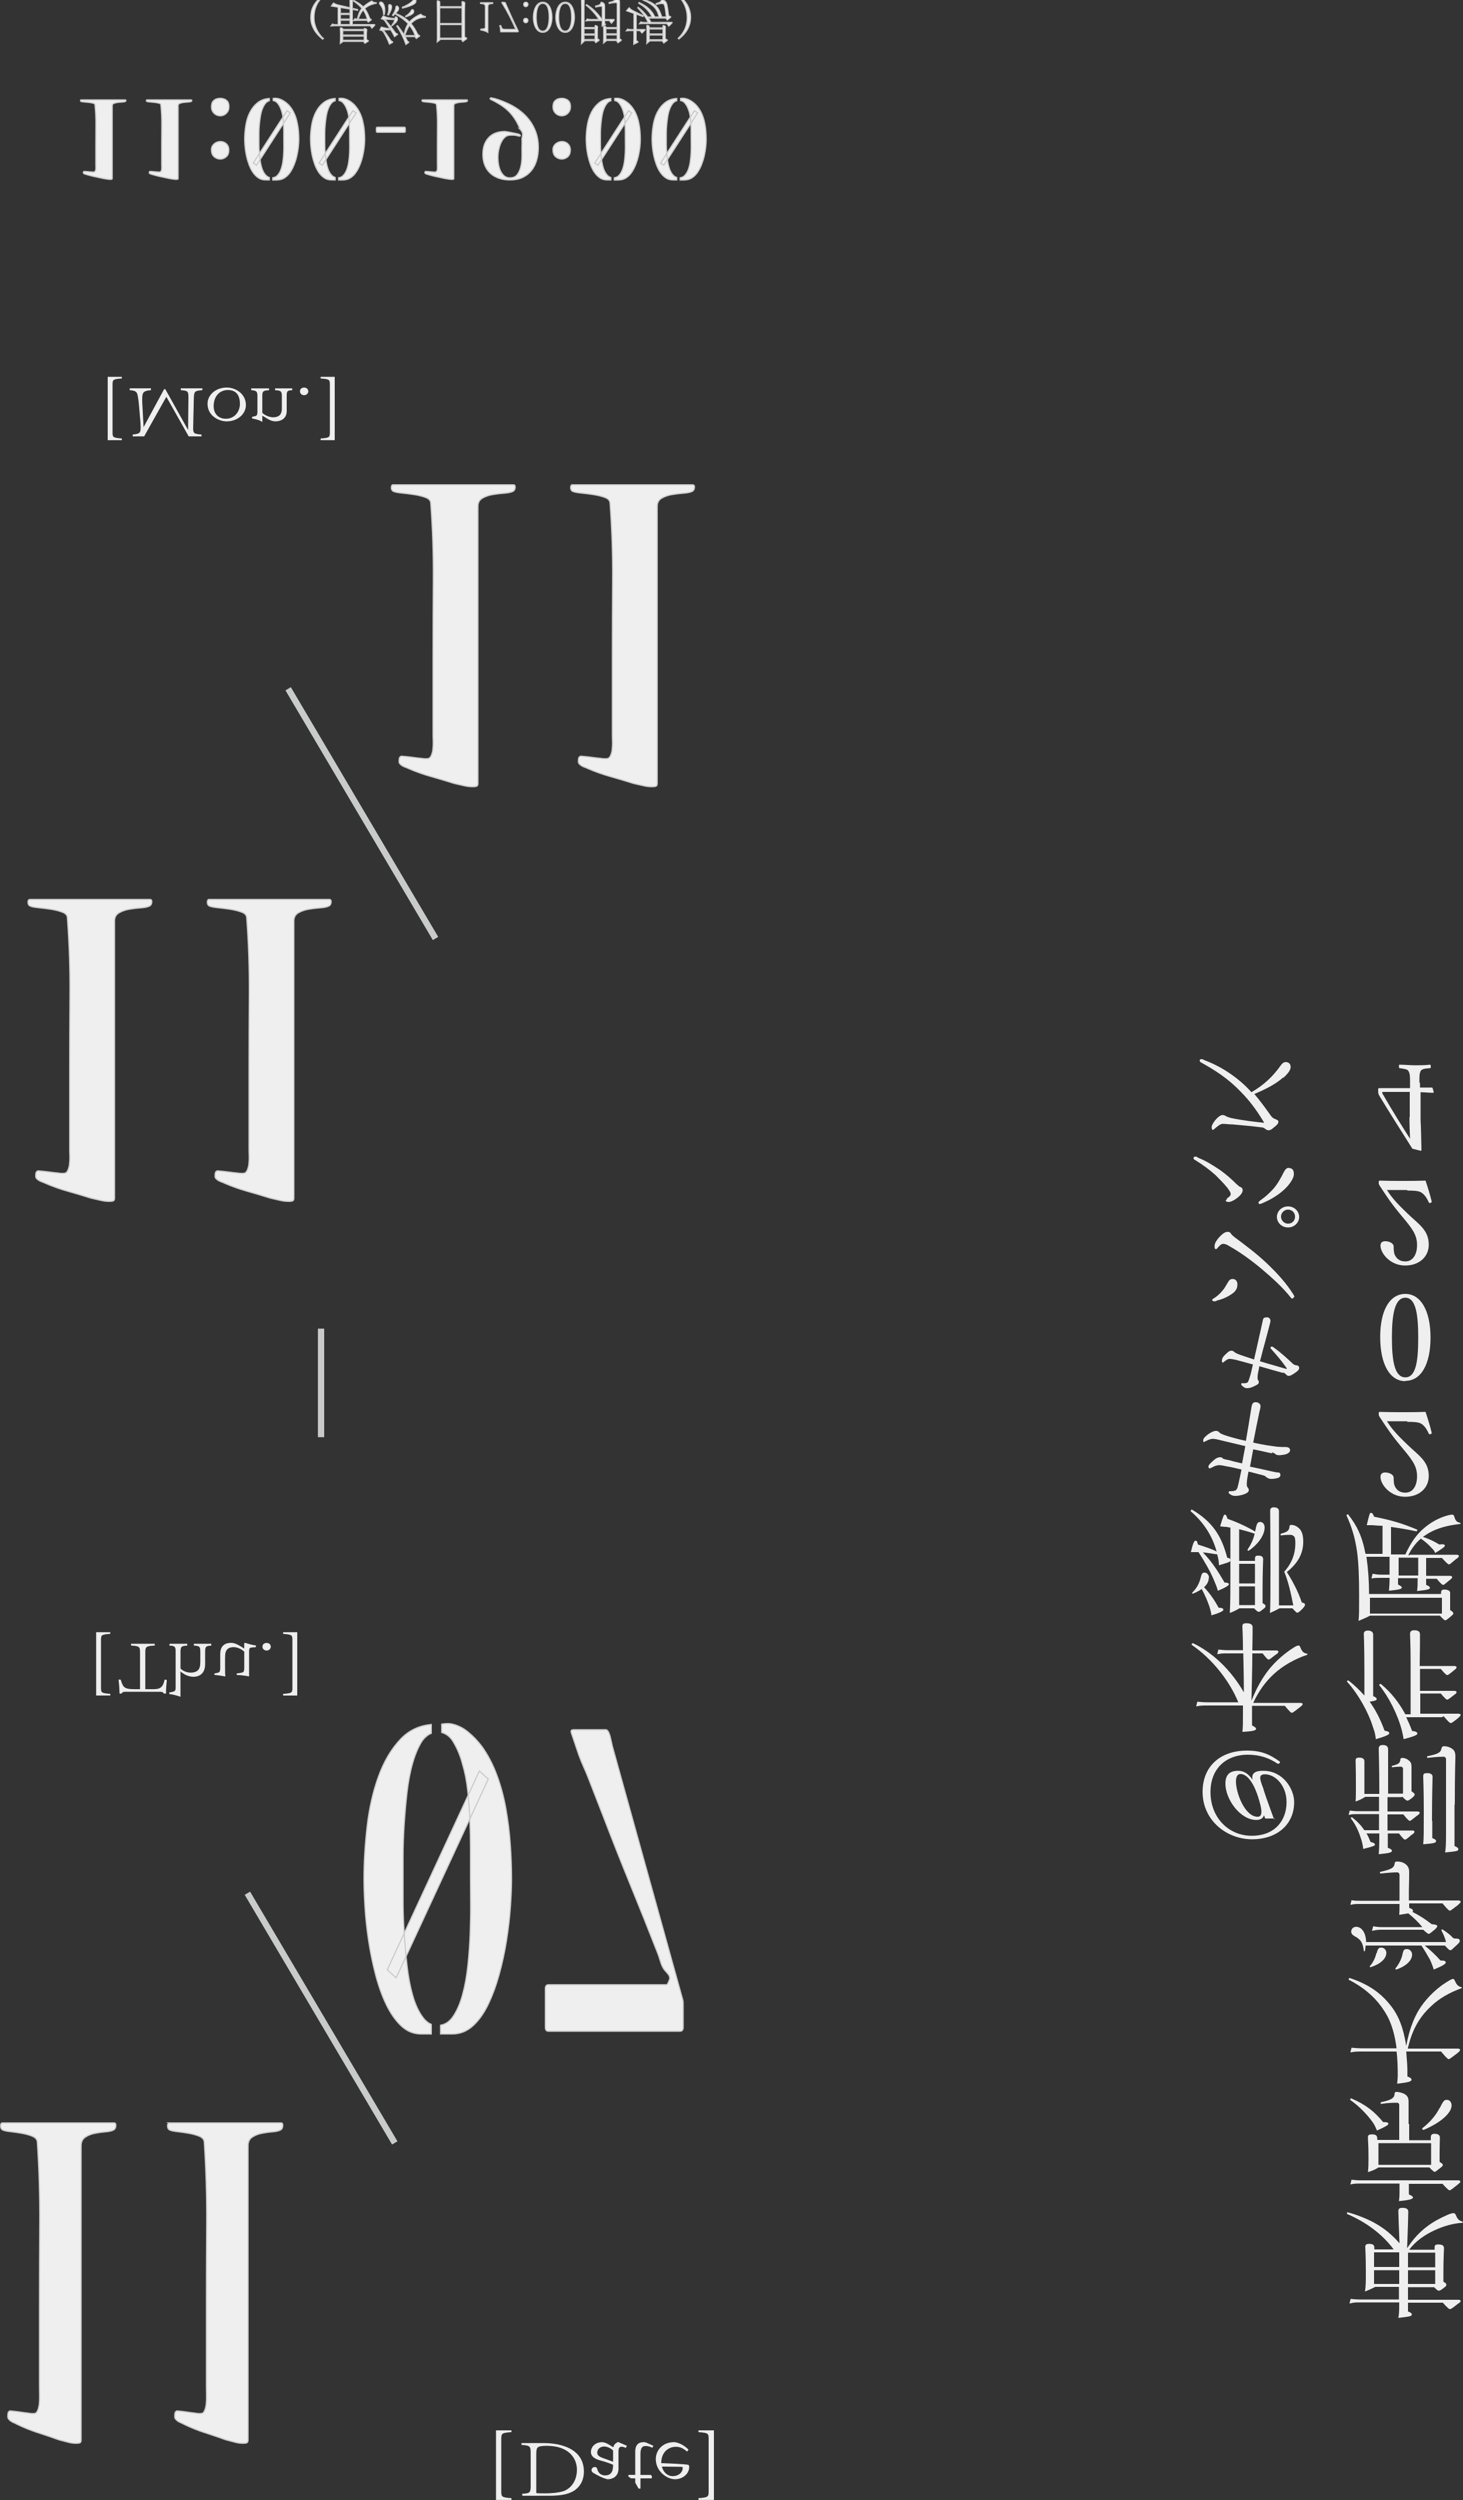 <?xml version="1.0" encoding="UTF-8" standalone="no"?>
<svg
  id="Layer_2"
  viewBox="0 0 50 85.41"
  version="1.1"
  sodipodi:docname="DateAndVenue.svg"
  inkscape:version="1.3.2 (091e20e, 2023-11-25)"
  xmlns:inkscape="http://www.inkscape.org/namespaces/inkscape"
  xmlns:sodipodi="http://sodipodi.sourceforge.net/DTD/sodipodi-0.dtd"
  xmlns="http://www.w3.org/2000/svg"
  xmlns:svg="http://www.w3.org/2000/svg">
  <rect x="0" y="0" width="50" height="85.41" fill="#333333" stroke="none"/>
  <sodipodi:namedview
    id="namedview60"
    pagecolor="#ffffff"
    bordercolor="#000000"
    borderopacity="0.25"
    inkscape:showpageshadow="2"
    inkscape:pageopacity="0.0"
    inkscape:pagecheckerboard="0"
    inkscape:deskcolor="#d1d1d1"
    inkscape:zoom="8.9096435"
    inkscape:cx="28.676793"
    inkscape:cy="56.792396"
    inkscape:window-width="1392"
    inkscape:window-height="1257"
    inkscape:window-x="669"
    inkscape:window-y="44"
    inkscape:window-maximized="0"
    inkscape:current-layer="Layer_1-2" />
  <defs
    id="defs1">
    <style
      id="style1">
      .cls-1 {
      fill: none;
      stroke: #c9cac9;
      stroke-miterlimit: 10;
      stroke-width: .37px;
      }

      .cls-2 {
      fill: #f0efef;
      }
    </style>
  </defs>
  <g
    id="g60"
    data-name="Layer_2">
    <g
      id="Layer_2-2">
      <g
        id="Layer_2-2-2"
        data-name="Layer_2-2">
        <g
          id="Layer_1-2">
          <g
            id="_Layer_1-2-2">
            <g
              id="g59">
              <path
                class="cls-2"
                d="M49.02,78.13h-.9v.43h1.74s.06.01.06.04-.02.05-.11.11c-.2.16-.23.17-.26.17-.02,0-.06-.02-.24-.22h-1.19v.3c.11.04.13.07.13.1,0,.06-.04.07-.46.12.02-.11.03-.2.03-.49v-.04h-1.34c-.12,0-.22,0-.36.04l.04-.16c.11.01.21.02.31.02h1.34v-.43h-.81c-.14.07-.2.1-.35.16.03-.19.03-.37.03-.67,0-.59-.02-.76-.02-.86,0-.07.04-.1.13-.1.13,0,.18.04.18.13v.06h.66c-.39-.53-.96-.94-1.59-1.21-.02,0,0-.07.02-.06.76.22,1.29.51,1.77,1.06-.02-.47-.04-.98-.04-1.1,0-.08.04-.11.14-.11.13,0,.2.04.2.13,0,.13-.02.76-.04,1.25.22-.34.46-.58.69-.75.21-.16.46-.29.69-.39.09-.04.17-.06.21-.06.03,0,.06.02.09.1.04.1.1.16.21.19.02,0,.02.04,0,.04-.31.02-.64.11-.96.26-.34.16-.63.36-.86.66h.87v-.07c0-.09.03-.11.13-.11.13,0,.19.04.19.13,0,.08-.02.32-.02.84v.3c.09.06.1.07.1.1,0,.02,0,.06-.07.1-.12.1-.15.11-.19.11s-.05-.02-.17-.13h.01ZM47.82,78.02v-.47h-.86v.47h.86ZM47.82,77.44v-.5h-.86v.5h.86ZM48.12,78.02h.93v-.47h-.93v.47ZM48.12,77.45h.93v-.5h-.93v.5Z"
                id="path41" />
              <path
                class="cls-2"
                d="M46.14,71.74h0s.01-.07.04-.06c.51.22.79.45,1.09.81.14,0,.18.02.18.06s-.1.1-.39.23c-.04-.09-.07-.17-.13-.26-.18-.26-.47-.57-.79-.79h0ZM49.29,74.6h-1.14v.36c.11.05.14.08.14.1,0,.05-.06.09-.48.13.02-.15.02-.21.02-.29v-.31h-1.34c-.11,0-.21,0-.34.03l.04-.16c.11.01.19.02.3.02h3.36s.06.01.06.04-.02.05-.11.12c-.2.16-.23.18-.26.18-.02,0-.06-.02-.26-.24h0ZM48.16,72.58h0v.53h.74v-.09c0-.09.03-.13.13-.13.11,0,.18.04.18.13,0,.06-.01.24-.01.64v.19c.1.06.11.08.11.11,0,.02-.02.05-.09.1-.14.11-.16.13-.19.13-.02,0-.04-.01-.18-.15h-1.74c-.14.09-.21.11-.36.16.02-.16.02-.28.02-.5,0-.47-.02-.59-.02-.68s.04-.11.14-.11c.13,0,.18.04.18.15v.04h.75v-1.21s-.02-.06-.06-.06c-.14,0-.31,0-.56.04-.02,0-.02-.05,0-.06.33-.07.44-.13.46-.26,0-.08.02-.09.08-.09.07,0,.17.03.24.06.11.06.16.12.16.28,0,.1,0,.25,0,.76h.03ZM48.91,73.21h-1.8v.74h1.8v-.74ZM49.2,72.02h0c.13-.26.16-.29.25-.29s.16.08.16.19c0,.26-.37.59-.96.84-.02,0-.06-.04-.04-.06.28-.22.46-.44.59-.69h0Z"
                id="path42" />
              <path
                class="cls-2"
                d="M48.12,69.98h1.72s.06.01.06.04-.02.06-.11.13c-.21.16-.25.19-.28.19-.02,0-.06-.02-.26-.26h-1.19c.01.13.02.26.03.4s.01.29.01.45c.11.05.14.07.14.11,0,.06-.07.09-.49.14.01-.12.02-.19.02-.29,0-.3-.01-.57-.04-.81h-1.19c-.13,0-.24,0-.39.03l.04-.16c.14.01.22.02.35.02h1.19c-.06-.46-.16-.8-.31-1.09-.28-.51-.68-.92-1.32-1.25-.02,0,0-.07.03-.06.64.21,1.06.51,1.39.93.28.35.44.76.54,1.39.11-.62.31-1.1.59-1.46.19-.25.49-.54.79-.72.11-.07.18-.11.22-.11.02,0,.05.02.06.06.06.13.1.19.22.22.02,0,.03.04,0,.04-.38.14-.76.34-1.06.64-.38.36-.62.79-.76,1.39h-.01Z"
                id="path43" />
              <path
                class="cls-2"
                d="M48.61,65.92h-1.4c-.12,0-.19.01-.32.04l.04-.16c.1.02.18.03.29.03h1.39c-.14-.17-.27-.3-.48-.47-.07.01-.16.03-.31.05.01-.12.01-.16.01-.37h-1.37c-.11,0-.19,0-.31.03l.04-.16c.11.02.19.02.28.02h1.36v-.9s-.02-.07-.07-.07c-.12,0-.3.01-.58.04-.02,0-.03-.05,0-.06.37-.08.46-.14.48-.26.01-.07.02-.09.09-.09.13,0,.23.04.3.1s.11.13.11.26,0,.23-.01.64v.33h1.71s.06.01.06.04-.02.05-.11.13c-.21.16-.24.18-.26.18-.02,0-.06-.02-.25-.25h-1.14v.15c.11.04.13.07.13.1,0,.02,0,.04-.02.04.24.12.41.23.66.42.14.01.19.03.19.07,0,.02-.02.05-.08.11-.16.13-.18.15-.21.15-.02,0-.05-.01-.19-.14h-.01ZM46.68,66.34h2.74c-.04-.16-.09-.27-.16-.4,0-.01.02-.04.04-.03.14.09.26.18.34.27.03.03.04.04.09.04.13,0,.16.02.16.09,0,.02-.02.06-.1.13-.17.16-.19.18-.22.18s-.06-.02-.19-.16h-.69c.19.15.38.33.54.51.14,0,.18.02.18.07,0,.04-.07.1-.41.24-.03-.1-.07-.21-.13-.34-.09-.16-.19-.33-.29-.48h-1.91c0,.06-.01.11-.02.18,0,.02-.04.02-.04,0-.03-.26-.1-.39-.3-.49-.1-.06-.13-.1-.13-.17,0-.09.07-.16.17-.16.19,0,.34.21.34.55h-.01ZM47.05,66.72h0c.04-.16.07-.19.16-.19.1,0,.17.09.17.18,0,.19-.19.38-.54.49-.02,0-.04-.02-.02-.04.1-.11.18-.27.22-.44h0ZM47.93,66.77h0c.03-.16.06-.19.15-.19.1,0,.18.08.18.19,0,.19-.19.39-.54.51-.02,0-.04-.02-.03-.04.11-.13.2-.3.24-.47h0Z"
                id="path44" />
              <path
                class="cls-2"
                d="M47.9,61.39h0-.48v.49h1.04s.06.01.06.04-.02.06-.1.11c-.19.15-.21.17-.24.17-.02,0-.06-.02-.22-.22h-.54v.55h.86s.06,0,.06.04-.02.06-.1.11c-.16.14-.19.16-.22.16s-.06-.02-.21-.21h-.38v.49c.11.04.14.07.14.1,0,.06-.06.08-.45.12.01-.12.02-.27.02-.71h-.44c.06.09.1.19.14.29.11.03.15.05.15.09s-.04.06-.4.15c-.01-.11-.04-.26-.09-.39-.07-.23-.19-.47-.33-.65-.01-.02.02-.06.04-.04.18.14.31.28.42.44h.5v-.55h-.74c-.11,0-.19,0-.3.03l.04-.15c.1.01.17.02.26.02h.74v-.49h-.47c-.13.08-.19.11-.33.16.01-.15.01-.29.01-.59,0-.52-.01-.69-.01-.81,0-.07.03-.1.12-.1.12,0,.18.04.18.13v1.11h.51c0-.98-.02-1.39-.02-1.54,0-.09.04-.13.14-.13.12,0,.18.05.18.14,0,.16,0,.59,0,1.52h.51v-.86s-.02-.06-.06-.06c-.06,0-.15,0-.31.02-.02,0-.02-.04,0-.05.23-.06.26-.09.28-.21,0-.04.02-.06.07-.06.08,0,.17.04.22.09.06.04.09.1.09.21,0,.09,0,.19,0,.63v.21c.09.06.11.09.11.11,0,.02-.02.05-.07.1-.13.1-.15.11-.18.11-.02,0-.04,0-.17-.13h-.02ZM48.95,62.23h0v.56c.11.04.13.07.13.1,0,.06-.06.08-.44.11.02-.22.02-.4.02-1.09,0-.83-.02-1.14-.02-1.23s.04-.11.13-.11c.13,0,.19.04.19.13,0,.13-.02.58-.02,1.51h.02ZM49.71,61.65v1.41c.1.04.13.07.13.11,0,.06-.04.07-.45.11.02-.15.03-.22.03-.69v-2.51s-.02-.07-.07-.07c-.13,0-.33.01-.56.04-.02,0-.03-.05,0-.06.36-.07.45-.13.47-.25.02-.07.04-.09.1-.09.08,0,.18.03.24.07.1.06.14.12.14.29s-.02.48-.02,1.63h0Z"
                id="path45" />
              <path
                class="cls-2"
                d="M46.93,55.82h0v2.12c.1.04.12.07.12.1,0,.04-.04.06-.24.09.21.29.37.61.51.99.11.02.16.04.16.09s-.15.11-.46.2c-.01-.13-.04-.26-.09-.39-.16-.53-.51-1.15-.89-1.57-.02-.02.02-.06.05-.04.21.16.39.34.54.51v-.79c0-.95-.02-1.24-.02-1.32s.06-.11.14-.11c.11,0,.18.05.18.14h0ZM49.29,58.66h-1.23c.07.15.14.3.2.47.12.01.18.04.18.09s-.13.1-.47.19c-.01-.1-.04-.2-.06-.3-.14-.54-.44-1.13-.77-1.54-.02-.02.03-.06.06-.04.36.3.61.63.83,1.03h.18v-1.74c0-.66-.02-.92-.02-1,0-.09.04-.13.14-.13.14,0,.2.04.2.15,0,.14,0,.54-.01,1.07h1.2s.06.01.06.04-.02.06-.09.11c-.17.14-.2.16-.23.16-.02,0-.06-.02-.22-.21h-.71v.75h1.19s.06.01.06.04-.02.06-.1.11c-.16.13-.2.15-.22.15s-.06-.02-.22-.21h-.7v.69h1.32s.06.01.06.04c0,.02-.02.05-.1.12-.19.15-.21.16-.24.16-.02,0-.06-.02-.24-.23h-.02Z"
                id="path46" />
              <path
                class="cls-2"
                d="M48.16,53.11h1.64s.06.01.06.04-.02.06-.1.11c-.19.16-.21.18-.24.18-.02,0-.06-.02-.24-.22h-.54v.61h.83s.06.01.06.04-.02.06-.09.11c-.17.14-.19.16-.22.16-.02,0-.06-.02-.22-.21h-.36v.21c.11.04.13.08.13.1,0,.04-.04.07-.44.11.02-.14.02-.24.02-.38v-.06h-.67v.22c.1.04.13.08.13.1,0,.04-.04.07-.44.11.01-.14.02-.25.02-.38v-.06h-.31c-.11,0-.19,0-.31.02l.04-.16c.11.02.18.03.27.03h.31v-.61h-.79c.06.42.09.85.09,1.27h2.46v-.02c0-.1.02-.13.12-.13.11,0,.19.04.19.11,0,.08,0,.17,0,.46v.13c.1.06.11.09.11.12,0,.02-.02.04-.09.1-.13.11-.16.13-.19.13-.02,0-.04-.01-.18-.16h-2.39c-.1.06-.21.1-.39.18.02-.21.02-.34.02-.83,0-.69-.02-1.14-.07-1.53-.07-.49-.18-.84-.36-1.24-.01-.02.04-.06.06-.03.3.38.45.72.55,1.16.01.06.02.11.04.18h.58v-.96c-.11,0-.23-.01-.35-.02h-.19c.1-.41.1-.42.15-.42.04,0,.07.04.1.13.64.13.96.23,1.47.44.02,0,0,.06-.02.06-.29-.06-.58-.11-.87-.15v.94h.49c.19-.42.4-.7.64-.9.21-.18.48-.34.76-.42.1-.03.16-.04.2-.04s.06.02.08.09c.04.13.08.16.19.19.02,0,.02.04,0,.04-.4.04-.78.14-1.07.31-.07.04-.14.09-.2.13.21.07.36.14.56.26.14-.02.19,0,.19.04,0,.04-.1.11-.33.25-.02-.06-.06-.11-.13-.18-.09-.1-.21-.21-.36-.31-.18.15-.31.34-.42.54h0v.03h.04ZM49.28,54.58h-2.46v.54h2.46v-.54ZM48.47,53.82v-.61h-.67v.61h.67Z"
                id="path47" />
              <path
                class="cls-2"
                d="M48.09,48.55h-.69c.13.2.26.38.69.79.39.38.74.57.74,1.08,0,.39-.3.71-.81.71s-.84-.42-.84-.68c0-.11.07-.15.16-.15.14,0,.29.07.29.18,0,.13.01.23.04.29.06.12.16.22.36.22.26,0,.4-.24.4-.56,0-.37-.19-.59-.54-1.01s-.49-.64-.74-1.02c-.02-.04-.03-.04-.03-.1s0-.07.05-.07c.27.01.51.01.78.01s.5,0,.77-.01c.07.21.16.5.21.71,0,.02,0,.04-.04.05-.04.01-.06,0-.06-.02-.06-.13-.12-.23-.22-.31-.08-.06-.16-.09-.5-.09h-.01Z"
                id="path48" />
              <path
                class="cls-2"
                d="M48.03,47.18c-.54,0-.86-.59-.86-1.51s.33-1.47.86-1.47.86.58.86,1.49-.32,1.48-.86,1.48h0ZM48.03,47.05c.36,0,.44-.54.44-1.36s-.09-1.36-.44-1.36-.46.53-.46,1.36.1,1.36.46,1.36Z"
                id="path49" />
              <path
                class="cls-2"
                d="M48.09,40.65h-.69c.13.2.26.38.69.79.39.38.74.57.74,1.08,0,.39-.3.71-.81.71s-.84-.42-.84-.68c0-.11.07-.15.16-.15.14,0,.29.07.29.18,0,.13.01.23.04.29.06.12.16.22.36.22.26,0,.4-.24.4-.56,0-.37-.19-.59-.54-1.01s-.49-.64-.74-1.02c-.02-.04-.03-.04-.03-.1s0-.07.05-.07c.27.01.51.01.78.01s.5,0,.77-.01c.07.21.16.5.21.71,0,.02,0,.04-.04.05-.04.01-.06,0-.06-.02-.06-.13-.12-.23-.22-.31-.08-.06-.16-.09-.5-.09h-.01Z"
                id="path50" />
              <path
                class="cls-2"
                d="M48.53,36.97h0v.18c.12,0,.26,0,.39,0,.02,0,.04,0,.04.02l.04.13s0,.03-.02.03c-.15,0-.29-.02-.43-.02v.94c.02.37.02.7.03,1.02,0,.04-.01.04-.03.04l-.28-.07c-.41-.65-.73-1.15-1.13-1.81-.03-.05-.04-.1-.04-.16,0-.09,0-.1.05-.1h1.04v-.18c0-.21,0-.32-.06-.41-.03-.06-.17-.07-.28-.09-.03,0-.04,0-.04-.06s0-.06.04-.06c.15,0,.36.02.51.02s.35,0,.5-.02c.02,0,.04,0,.04.06s-.01.06-.04.06c-.14.01-.27.02-.31.1-.04.1-.04.14-.04.4h.01ZM48.18,38.16h0v-.86h-.89c-.06,0-.06.02-.04.06.29.51.62,1.04.94,1.54-.01-.27-.02-.44-.02-.74h0Z"
                id="path51" />
              <path
                class="cls-2"
                d="M43.57,62.12h-.33l-.04-.11c-.04.12-.15.16-.26.16-.56,0-1.06-.71-1.06-1.24,0-.31.15-.44.44-.44.18,0,.34.09.49.31-.06-.26.14-.31.36-.31.69,0,1.06.63,1.06,1.07,0,.76-.58,1.27-1.44,1.27s-1.69-.64-1.69-1.62c0-.86.59-1.41,1.52-1.41.5,0,.79.14,1.11.37.02,0,.02.03,0,.06-.03.03-.06.02-.08.01-.28-.19-.61-.3-1.01-.3-.68,0-1.27.42-1.27,1.28s.61,1.49,1.41,1.49,1.19-.53,1.19-1.15c0-.56-.38-.95-.74-.95-.11,0-.16.04-.16.12,0,.08.04.2.1.35.07.26.29.83.37,1.06h.01ZM42.24,60.85h0c0,.41.31,1.21.74,1.21.09,0,.13-.05.13-.18,0-.11-.04-.27-.12-.52-.22-.67-.48-.76-.59-.76s-.16.09-.16.26h0Z"
                id="path52" />
              <path
                class="cls-2"
                d="M42.48,56.48h-.56c-.11,0-.19,0-.32.03l.04-.16c.12.01.2.02.3.02h.54c0-.49-.02-.75-.02-.81,0-.09.04-.11.14-.11.13,0,.21.04.21.14s0,.33-.01.79h.83s.06,0,.06.04-.02.06-.1.11c-.18.14-.2.16-.23.16s-.06-.02-.21-.21h-.35c0,.54-.02,1.09-.03,1.62.19-.48.38-.79.59-1.06.23-.29.54-.56.84-.75.09-.06.15-.08.18-.08s.04.02.06.06c.06.15.11.2.23.22.02,0,.02.04,0,.04-.39.13-.82.36-1.14.66-.26.24-.5.55-.7.98h1.63s.06.01.06.04-.02.05-.11.12c-.2.16-.24.18-.26.18s-.06-.02-.24-.24h-1.12v.67c.11.06.14.09.14.11,0,.06-.08.09-.47.11.02-.15.02-.29.02-.75v-.15h-1.24c-.13,0-.21,0-.36.03l.04-.16c.13.01.21.02.33.02h1.07c-.3-.74-.91-1.5-1.59-1.96-.02-.02.02-.06.04-.06.71.34,1.32.95,1.74,1.68,0-.46-.01-.91-.02-1.36h0v.02h.01Z"
                id="path53" />
              <path
                class="cls-2"
                d="M41.61,53.1h0c-.16-.02-.34-.06-.5-.07.3.31.51.63.74,1.03.12,0,.15.03.15.06s-.1.11-.38.22c-.02-.09-.07-.22-.13-.36-.13-.31-.34-.67-.53-.96-.04,0-.08,0-.11,0h-.15c.07-.3.11-.39.16-.39.04,0,.06.03.08.13.27.09.47.15.64.24-.15-.54-.44-.99-.88-1.37-.02-.02.01-.07.04-.06.69.41,1.01.89,1.2,1.64.1.02.11.04.11.09s-.02.06-.39.17c0-.11-.02-.24-.06-.36h.01ZM41.31,53.92h0c0,.1-.06.21-.16.3.2.21.35.43.5.7.12,0,.16.03.16.07s-.1.1-.41.19c0-.07-.03-.18-.07-.31-.06-.17-.14-.37-.26-.59-.08.06-.18.11-.3.16-.02,0-.04-.02-.02-.04.14-.14.23-.29.28-.49.04-.16.06-.19.14-.19s.15.08.15.18h-.01ZM42.35,52.23h0v1.09h.54v-.07c0-.09.03-.11.11-.11.12,0,.17.04.17.13s-.02.38-.02,1.05v.44c.09.06.1.07.1.1s-.01.06-.07.1c-.11.09-.13.1-.16.1s-.05-.01-.16-.12h-.5c-.12.07-.18.1-.33.16.02-.36.02-.76.02-1.29v-1.63s-.08,0-.11-.02c-.08,0-.15-.01-.24-.02.11-.38.13-.4.16-.4.04,0,.06.04.09.14.36.13.66.27.95.44,0-.02,0-.04.01-.07.04-.21.07-.26.16-.26s.15.08.15.19c0,.26-.22.57-.54.79-.02.01-.06-.01-.04-.04.1-.15.19-.32.24-.54-.18-.06-.36-.11-.56-.16h.02ZM42.89,54.19h-.54v.64h.54v-.64ZM42.35,54.09h.54v-.67h-.54v.67ZM43.71,52.53h0v2.31h.49c-.09-.46-.18-.84-.31-1.15.27-.3.38-.63.38-.96,0-.15-.01-.23-.06-.26-.02-.02-.06-.04-.1-.04-.09,0-.18,0-.33.02-.02,0-.02-.05,0-.06.23-.06.27-.11.29-.23,0-.06.03-.07.06-.07.11,0,.21.06.28.13.09.09.13.24.13.44,0,.39-.16.72-.56,1.04.19.3.39.67.51,1.04.09.02.11.04.11.08,0,.03-.02.06-.08.13-.11.11-.15.14-.19.14-.02,0-.04-.02-.16-.15h-.44c-.13.07-.19.1-.33.16.02-.15.02-.72.02-1.65s-.01-1.61-.01-1.85c0-.07.04-.11.12-.11.11,0,.18.04.18.13s0,.31,0,.91h0Z"
                id="path54" />
              <path
                class="cls-2"
                d="M43.49,49.65h0c-.21-.04-.39-.09-.66-.14-.04.21-.07.39-.11.59.29.06.51.11.73.16.1.02.17.04.24.04.05,0,.07.04.07.09,0,.04-.04.09-.1.1-.06.02-.15.03-.22.03-.05,0-.11-.02-.16-.06-.04-.04-.07-.05-.1-.06-.16-.04-.33-.09-.51-.13-.04.19-.06.33-.06.43,0,.06.01.09.03.11.02.02.04.06.04.09,0,.06-.05.1-.15.14-.11.04-.21.06-.32.06-.06,0-.12-.02-.16-.05-.02-.01-.06-.04-.06-.07,0-.02.01-.04.04-.04.1,0,.18-.01.21-.04.03-.03.05-.06.06-.11.04-.15.07-.31.13-.59-.18-.04-.36-.09-.51-.11-.1-.02-.18-.04-.24-.04-.11,0-.19.04-.28.09-.02.01-.04.02-.06.02s-.04-.02-.04-.06c0-.04.04-.1.15-.19.09-.09.18-.13.24-.13.04,0,.07,0,.1.04.04.03.13.04.22.06.13.04.27.07.44.11.04-.2.07-.39.11-.59-.3-.07-.59-.14-.84-.2-.11-.03-.21-.05-.27-.05s-.13.02-.24.08c-.02,0-.05.03-.06.03-.02,0-.03-.02-.03-.05,0-.04.02-.08.05-.11.11-.12.29-.22.38-.22.06,0,.09.01.13.06.02.02.07.05.19.09.21.07.44.13.71.19.06-.35.14-.82.19-1.15.02-.12.06-.18.15-.17.09,0,.16.06.16.13,0,.06-.02.14-.04.21-.06.29-.14.67-.21,1.04.4.09.61.11.81.14.11.01.22.01.29.01.11,0,.16.04.16.11,0,.05-.04.09-.1.12-.06.03-.15.04-.24.05-.07,0-.12,0-.16-.04-.03-.02-.07-.05-.13-.06h0l.02.03Z"
                id="path55" />
              <path
                class="cls-2"
                d="M43.85,46.9h0c-.22-.06-.5-.14-.81-.23-.02.13-.05.22-.06.33,0,.04,0,.07,0,.09s0,.04.02.06.02.04.02.07c0,.04-.02.07-.15.13-.08.04-.16.07-.24.07-.06,0-.09-.01-.14-.05s-.07-.06-.07-.09.01-.03.04-.03h.1s.07-.01.09-.04c.02-.04.04-.09.06-.16.04-.12.07-.26.11-.44-.21-.06-.41-.11-.59-.16-.1-.02-.16-.03-.21-.03-.06,0-.11.04-.19.1-.02.02-.03.03-.04.03s-.03-.03-.03-.06c0-.09.04-.15.14-.24.1-.1.14-.11.19-.11.04,0,.07.02.09.04.02.02.06.04.12.07.15.06.33.11.56.19.02-.09.04-.19.07-.31.07-.31.15-.67.23-1.03.01-.09.07-.1.15-.1.06,0,.11.06.11.11s-.02.11-.04.19c-.07.28-.15.56-.23.86-.03.13-.06.23-.09.34.29.09.66.19.89.26.02,0,.04,0,.02-.03-.19-.27-.35-.45-.51-.63-.02-.02-.04-.04-.04-.06s.02-.04.04-.04.04,0,.07.03c.23.16.48.39.66.56.04.03.06.04.11.05.07,0,.1.04.1.09s-.03.09-.13.16c-.13.09-.18.11-.22.11-.04,0-.06-.01-.1-.05-.03-.03-.06-.06-.11-.07h.02,0Z"
                id="path56" />
              <path
                class="cls-2"
                d="M41.56,44.45h0s-.07,0-.09,0c-.02,0-.04-.02-.04-.04s.01-.04.04-.05c.1-.06.21-.15.3-.26.09-.1.13-.19.18-.27.06-.1.09-.14.18-.14s.16.07.16.18c0,.15-.06.26-.25.37-.12.08-.29.15-.46.19h0ZM44.23,44.3h0s-.04.06-.06.06c-.01,0-.04-.01-.06-.04-.26-.33-.62-.66-1-.98-.36-.3-.75-.58-1.11-.78-.09-.06-.16-.07-.19-.07-.07,0-.11.04-.2.14-.03.04-.04.04-.06.04-.03,0-.04-.04-.04-.1,0-.09.05-.19.18-.33.09-.09.17-.16.27-.16.06,0,.1.03.13.09.02.02.06.06.1.09.39.29.75.56,1.09.88.36.34.69.7.93,1.09.02.03.03.06.03.07h0Z"
                id="path57" />
              <path
                class="cls-2"
                d="M41.92,40.95h0c.1-.07.14-.11.14-.16,0-.06-.04-.11-.11-.21-.11-.14-.26-.29-.41-.44-.2-.18-.43-.35-.69-.51-.04-.02-.06-.04-.06-.06,0-.04.02-.06.06-.06.02,0,.06,0,.1.04.26.1.51.26.75.42.21.15.39.31.56.48.05.04.08.07.11.09.07.02.1.06.1.12,0,.1-.11.21-.24.3-.1.07-.19.1-.24.1-.05,0-.1-.02-.1-.05t.05-.06h0ZM44.04,39.9c.13,0,.18.07.18.21,0,.16-.19.41-.38.57-.21.18-.44.31-.67.41-.06.02-.09.04-.11.04-.02,0-.05-.01-.05-.05,0-.02.02-.04.07-.08.16-.11.3-.24.43-.38.14-.16.24-.33.36-.57.05-.1.1-.16.19-.16h0ZM44.02,41.93c-.21,0-.38-.16-.38-.36s.17-.36.38-.36.38.16.38.36-.17.36-.38.36ZM44.02,41.8c.14,0,.24-.1.24-.24s-.11-.24-.24-.24-.24.11-.24.24.11.24.24.24Z"
                id="path58" />
              <path
                class="cls-2"
                d="M43.86,36.8h0c-.25.23-.61.41-.99.57.21.25.42.54.54.71.05.08.11.13.18.15.09.04.1.05.1.09,0,.05-.03.1-.15.19-.09.08-.13.1-.19.1-.04,0-.07-.02-.1-.04-.04-.03-.07-.06-.14-.06-.31-.04-.66-.07-.98-.1-.12,0-.26-.02-.33-.02-.09,0-.16.06-.28.16-.02.02-.06.05-.07.05-.02,0-.04-.04-.04-.09,0-.07.04-.13.11-.23.09-.11.19-.19.26-.19.06,0,.09.02.12.04.04.02.09.04.17.06.42.09.9.14,1.09.16.02,0,.04,0,.04,0s0-.02-.02-.04c-.25-.41-.48-.72-.79-1.03-.41-.43-.86-.72-1.35-.99-.02-.01-.04-.04-.04-.06s.02-.05.04-.05c.03,0,.07,0,.11.03.24.09.54.23.81.41.29.19.56.41.81.69.41-.24.71-.51.99-.9.06-.09.12-.13.18-.13.1,0,.17.06.17.17s-.11.24-.26.38h0Z"
                id="path59" />
            </g>
          </g>
          <g
            id="g51"
            transform="matrix(0.107,0,0,-0.107,0.02,85.397)">
            <g
              id="g2">
              <path
                class="cls-1"
                d="m 0.6,120.35 c -0.4,0 -0.6,-0.32 -0.6,-0.95 0,-0.54 0.17,-0.95 0.51,-1.22 0.46,-0.27 1.3,-0.48 2.53,-0.61 1.23,-0.14 2.48,-0.32 3.77,-0.54 1.28,-0.23 2.41,-0.54 3.38,-0.95 0.97,-0.41 1.48,-1.02 1.54,-1.84 0.57,-8.7 0.83,-17.43 0.77,-26.18 C 12.44,79.31 12.41,70.58 12.41,61.88 V 36.45 c 0,-1 0.01,-1.99 0.04,-2.99 0.03,-1 -0.01,-2.04 -0.13,-3.13 -0.29,-1.72 -0.76,-2.63 -1.41,-2.72 -0.66,-0.09 -1.41,-0.04 -2.27,0.14 -0.17,0 -0.57,0.05 -1.2,0.14 -0.63,0.09 -1.27,0.18 -1.93,0.27 -0.66,0.09 -1.5,0.18 -2.53,0.27 C 2.64,28.25 2.44,28.02 2.38,27.75 2.32,27.48 2.3,27.07 2.3,26.53 c 0,-0.27 0.11,-0.54 0.34,-0.82 0.23,-0.27 0.5,-0.5 0.81,-0.68 0.31,-0.18 0.64,-0.34 0.98,-0.48 0.34,-0.14 0.57,-0.25 0.68,-0.34 2.23,-1.09 4.46,-1.99 6.72,-2.72 2.25,-0.73 4.52,-1.5 6.8,-2.31 1.03,-0.27 2.07,-0.54 3.12,-0.82 1.06,-0.27 2.07,-0.36 3.04,-0.27 0.23,0 0.44,0.07 0.64,0.2 0.2,0.14 0.3,0.43 0.3,0.88 v 93.85 c 0,1.27 0.44,2.2 1.33,2.79 0.88,0.59 1.91,1 3.08,1.22 1.17,0.23 2.34,0.39 3.51,0.48 1.17,0.09 2.04,0.32 2.61,0.68 0.34,0.27 0.53,0.7 0.56,1.29 0.03,0.59 -0.16,0.88 -0.56,0.88 H 0.6 Z"
                id="path1"
                style="fill:#efefef" />
              <path
                class="cls-1"
                d="m 53.92,120.35 c -0.4,0 -0.6,-0.32 -0.6,-0.95 0,-0.54 0.17,-0.95 0.51,-1.22 0.46,-0.27 1.3,-0.48 2.53,-0.61 1.23,-0.14 2.48,-0.32 3.77,-0.54 1.28,-0.23 2.41,-0.54 3.38,-0.95 0.97,-0.41 1.48,-1.02 1.54,-1.84 0.57,-8.7 0.83,-17.43 0.77,-26.18 C 65.76,79.31 65.73,70.58 65.73,61.88 V 36.45 c 0,-1 0.01,-1.99 0.04,-2.99 0.03,-1 -0.01,-2.04 -0.13,-3.13 -0.29,-1.72 -0.76,-2.63 -1.41,-2.72 -0.66,-0.09 -1.41,-0.04 -2.27,0.14 -0.17,0 -0.57,0.05 -1.2,0.14 -0.63,0.09 -1.27,0.18 -1.93,0.27 -0.66,0.09 -1.5,0.18 -2.53,0.27 -0.34,-0.18 -0.54,-0.41 -0.6,-0.68 -0.06,-0.27 -0.08,-0.68 -0.08,-1.22 0,-0.27 0.11,-0.54 0.34,-0.82 0.23,-0.27 0.5,-0.5 0.81,-0.68 0.31,-0.18 0.64,-0.34 0.98,-0.48 0.34,-0.14 0.57,-0.25 0.68,-0.34 2.23,-1.09 4.46,-1.99 6.72,-2.72 2.25,-0.73 4.52,-1.5 6.8,-2.31 1.03,-0.27 2.07,-0.54 3.12,-0.82 1.06,-0.27 2.07,-0.36 3.04,-0.27 0.23,0 0.44,0.07 0.64,0.2 0.2,0.14 0.3,0.43 0.3,0.88 v 93.85 c 0,1.27 0.44,2.2 1.33,2.79 0.88,0.59 1.91,1 3.08,1.22 1.17,0.23 2.34,0.39 3.51,0.48 1.17,0.09 2.04,0.32 2.61,0.68 0.34,0.27 0.53,0.7 0.56,1.29 0.03,0.59 -0.16,0.88 -0.56,0.88 H 53.89 Z"
                id="path2"
                style="fill:#efefef" />
            </g>
            <g
              id="g4">
              <path
                class="cls-1"
                d="m 137.57,247.56 c -3.86,-0.34 -7.11,-1.88 -9.75,-4.61 -3,-3.16 -5.38,-7.16 -7.12,-11.98 -1.75,-4.83 -2.96,-10.15 -3.63,-15.96 -0.67,-5.81 -1.01,-11.41 -1.01,-16.79 0,-2.56 0.11,-5.55 0.32,-8.97 0.21,-3.42 0.6,-6.96 1.15,-10.64 0.55,-3.67 1.29,-7.28 2.21,-10.83 0.92,-3.54 2.05,-6.73 3.4,-9.55 1.35,-2.82 2.94,-5.1 4.78,-6.86 1.84,-1.75 3.98,-2.63 6.44,-2.63 h 3.22 v 3.08 c -1.04,0.43 -1.99,1.24 -2.85,2.44 -1.29,1.79 -2.33,4.1 -3.13,6.92 -0.8,2.82 -1.39,6.02 -1.79,9.61 -0.4,3.59 -0.71,7.11 -0.92,10.57 -0.22,3.46 -0.32,6.71 -0.32,9.74 v 14.29 c 0,2.99 0.11,6.22 0.32,9.68 0.21,3.46 0.52,6.99 0.92,10.57 0.4,3.59 1.01,6.81 1.84,9.68 0.83,2.86 1.85,5.24 3.08,7.11 0.86,1.11 1.81,1.88 2.85,2.31 v 2.82 z m 15.35,-14.87 -29.42,-63.45 2.85,-2.56 29.42,63.45 z m -8.64,-83.95 c 2.45,0 4.63,0.86 6.53,2.56 1.9,1.71 3.54,4 4.92,6.86 1.38,2.86 2.56,6.07 3.54,9.61 0.98,3.55 1.76,7.16 2.34,10.83 0.58,3.67 1,7.22 1.24,10.64 0.24,3.42 0.37,6.41 0.37,8.97 0,3.59 -0.14,7.31 -0.41,11.15 -0.27,3.84 -0.75,7.65 -1.42,11.41 -0.68,3.76 -1.64,7.33 -2.9,10.7 -1.26,3.38 -2.84,6.39 -4.73,9.04 -1.29,1.71 -2.73,3.23 -4.32,4.55 -1.59,1.33 -3.31,2.2 -5.15,2.63 -0.74,0.17 -1.5,0.21 -2.3,0.13 l -1.1,-0.13 V 245 c 1.53,-0.43 2.76,-1.41 3.68,-2.95 1.29,-2.14 2.27,-4.49 2.94,-7.05 0.8,-2.65 1.36,-5.53 1.7,-8.65 0.34,-3.12 0.57,-6.26 0.69,-9.42 0.12,-3.16 0.18,-6.34 0.18,-9.55 v -9.16 c 0,-1.79 0.01,-4.21 0.05,-7.24 0.03,-3.03 -0.02,-6.3 -0.14,-9.81 -0.12,-3.5 -0.37,-7.01 -0.74,-10.51 -0.37,-3.5 -0.95,-6.69 -1.75,-9.55 -0.8,-2.86 -1.84,-5.19 -3.13,-6.99 -1.04,-1.45 -2.33,-2.31 -3.86,-2.56 v -2.82 z"
                id="path3"
                style="fill:#efefef" />
              <path
                class="cls-1"
                d="m 195.4,240.64 c -0.06,0.26 -0.15,0.69 -0.28,1.28 -0.12,0.6 -0.26,1.2 -0.41,1.79 -0.15,0.6 -0.35,1.11 -0.6,1.54 -0.25,0.43 -0.49,0.64 -0.74,0.64 h -10.39 c -0.74,0 -0.95,-0.38 -0.64,-1.15 l 2.3,-6.79 c 0.49,-1.37 1.03,-2.69 1.61,-3.97 0.58,-1.28 1.12,-2.56 1.61,-3.85 l 4.69,-12.05 c 2.82,-7.35 5.68,-14.59 8.6,-21.73 2.91,-7.13 5.81,-14.38 8.69,-21.73 0.31,-0.77 0.58,-1.58 0.83,-2.44 0.24,-0.85 0.55,-1.62 0.92,-2.31 0.24,-0.43 0.69,-0.98 1.33,-1.67 0.64,-0.68 0.9,-1.32 0.78,-1.92 -0.06,-0.17 -0.2,-0.51 -0.41,-1.03 -0.21,-0.51 -0.41,-0.77 -0.6,-0.77 H 175 c -0.67,0 -1.01,-0.43 -1.01,-1.28 v -12.3 c 0,-0.85 0.34,-1.28 1.01,-1.28 h 42.02 c 0.67,0 1.01,0.43 1.01,1.28 v 7.18 c 0,0.77 -0.03,1.24 -0.09,1.41 l -22.53,81.13 z"
                id="path4"
                style="fill:#efefef" />
            </g>
            <g
              id="g6">
              <path
                class="cls-1"
                d="m 9.38,510.95 c -0.43,0 -0.64,-0.3 -0.64,-0.9 0,-0.51 0.18,-0.9 0.55,-1.15 0.49,-0.26 1.39,-0.45 2.71,-0.58 1.32,-0.13 2.67,-0.3 4.04,-0.51 1.38,-0.21 2.59,-0.51 3.63,-0.9 1.04,-0.38 1.59,-0.96 1.65,-1.73 0.61,-8.2 0.89,-16.43 0.83,-24.67 -0.06,-8.25 -0.09,-16.47 -0.09,-24.67 v -23.97 c 0,-0.94 0.01,-1.88 0.05,-2.82 0.03,-0.94 -0.02,-1.92 -0.14,-2.95 -0.31,-1.62 -0.81,-2.48 -1.52,-2.56 -0.71,-0.08 -1.52,-0.04 -2.44,0.13 -0.18,0 -0.61,0.04 -1.29,0.13 -0.67,0.09 -1.36,0.17 -2.07,0.26 -0.71,0.09 -1.61,0.17 -2.71,0.26 -0.37,-0.17 -0.58,-0.38 -0.64,-0.64 -0.06,-0.26 -0.09,-0.64 -0.09,-1.15 0,-0.26 0.12,-0.51 0.37,-0.77 0.24,-0.26 0.54,-0.47 0.87,-0.64 0.34,-0.17 0.69,-0.32 1.06,-0.45 0.37,-0.13 0.61,-0.23 0.74,-0.32 2.39,-1.03 4.8,-1.88 7.22,-2.56 2.42,-0.68 4.86,-1.41 7.31,-2.18 1.1,-0.26 2.22,-0.51 3.36,-0.77 1.13,-0.26 2.22,-0.34 3.26,-0.26 0.24,0 0.47,0.06 0.69,0.19 0.21,0.13 0.32,0.41 0.32,0.83 v 88.44 c 0,1.2 0.47,2.07 1.42,2.63 0.95,0.56 2.05,0.94 3.31,1.15 1.26,0.21 2.51,0.36 3.77,0.45 1.26,0.09 2.19,0.3 2.8,0.64 0.37,0.26 0.57,0.66 0.6,1.22 0.03,0.56 -0.17,0.83 -0.6,0.83 H 9.38 Z"
                id="path5"
                style="fill:#efefef" />
              <path
                class="cls-1"
                d="m 66.66,510.95 c -0.43,0 -0.64,-0.3 -0.64,-0.9 0,-0.51 0.18,-0.9 0.55,-1.15 0.49,-0.26 1.39,-0.45 2.71,-0.58 1.32,-0.13 2.67,-0.3 4.04,-0.51 1.38,-0.21 2.59,-0.51 3.63,-0.9 1.04,-0.38 1.59,-0.96 1.65,-1.73 0.61,-8.2 0.89,-16.43 0.83,-24.67 -0.06,-8.25 -0.09,-16.47 -0.09,-24.67 v -23.97 c 0,-0.94 0.01,-1.88 0.05,-2.82 0.03,-0.94 -0.02,-1.92 -0.14,-2.95 -0.31,-1.62 -0.81,-2.48 -1.52,-2.56 -0.71,-0.08 -1.52,-0.04 -2.44,0.13 -0.18,0 -0.61,0.04 -1.29,0.13 -0.67,0.09 -1.36,0.17 -2.07,0.26 -0.71,0.09 -1.61,0.17 -2.71,0.26 -0.37,-0.17 -0.58,-0.38 -0.64,-0.64 -0.06,-0.26 -0.09,-0.64 -0.09,-1.15 0,-0.26 0.12,-0.51 0.37,-0.77 0.24,-0.26 0.54,-0.47 0.87,-0.64 0.34,-0.17 0.69,-0.32 1.06,-0.45 0.37,-0.13 0.61,-0.23 0.74,-0.32 2.39,-1.03 4.8,-1.88 7.22,-2.56 2.42,-0.68 4.86,-1.41 7.31,-2.18 1.1,-0.26 2.22,-0.51 3.36,-0.77 1.13,-0.26 2.22,-0.34 3.26,-0.26 0.24,0 0.47,0.06 0.69,0.19 0.21,0.13 0.32,0.41 0.32,0.83 v 88.44 c 0,1.2 0.47,2.07 1.42,2.63 0.95,0.56 2.05,0.94 3.31,1.15 1.26,0.21 2.51,0.36 3.77,0.45 1.26,0.09 2.19,0.3 2.8,0.64 0.37,0.26 0.57,0.66 0.6,1.22 0.03,0.56 -0.17,0.83 -0.6,0.83 H 66.65 Z"
                id="path6"
                style="fill:#efefef" />
            </g>
            <g
              id="g8">
              <path
                class="cls-1"
                d="m 125.44,643.33 c -0.43,0 -0.64,-0.3 -0.64,-0.9 0,-0.51 0.18,-0.9 0.55,-1.15 0.49,-0.26 1.39,-0.45 2.71,-0.58 1.32,-0.13 2.67,-0.3 4.04,-0.51 1.38,-0.21 2.59,-0.51 3.63,-0.9 1.04,-0.38 1.59,-0.96 1.65,-1.73 0.61,-8.2 0.89,-16.43 0.83,-24.67 -0.06,-8.25 -0.09,-16.47 -0.09,-24.67 v -23.97 c 0,-0.94 0.01,-1.88 0.05,-2.82 0.03,-0.94 -0.02,-1.92 -0.14,-2.95 -0.31,-1.62 -0.81,-2.48 -1.52,-2.56 -0.71,-0.08 -1.52,-0.04 -2.44,0.13 -0.18,0 -0.61,0.04 -1.29,0.13 -0.67,0.09 -1.36,0.17 -2.07,0.26 -0.71,0.09 -1.61,0.17 -2.71,0.26 -0.37,-0.17 -0.58,-0.38 -0.64,-0.64 -0.06,-0.26 -0.09,-0.64 -0.09,-1.15 0,-0.26 0.12,-0.51 0.37,-0.77 0.24,-0.26 0.54,-0.47 0.87,-0.64 0.34,-0.17 0.69,-0.32 1.06,-0.45 0.37,-0.13 0.61,-0.23 0.74,-0.32 2.39,-1.03 4.8,-1.88 7.22,-2.56 2.42,-0.68 4.86,-1.41 7.31,-2.18 1.1,-0.26 2.22,-0.51 3.36,-0.77 1.13,-0.26 2.22,-0.34 3.26,-0.26 0.24,0 0.47,0.06 0.69,0.19 0.21,0.13 0.32,0.41 0.32,0.83 v 88.44 c 0,1.2 0.47,2.07 1.42,2.63 0.95,0.56 2.05,0.94 3.31,1.15 1.26,0.21 2.51,0.36 3.77,0.45 1.26,0.09 2.19,0.3 2.8,0.64 0.37,0.26 0.57,0.66 0.6,1.22 0.03,0.56 -0.17,0.83 -0.6,0.83 h -38.34 z"
                id="path7"
                style="fill:#efefef" />
              <path
                class="cls-1"
                d="m 182.71,643.33 c -0.43,0 -0.64,-0.3 -0.64,-0.9 0,-0.51 0.18,-0.9 0.55,-1.15 0.49,-0.26 1.39,-0.45 2.71,-0.58 1.32,-0.13 2.67,-0.3 4.04,-0.51 1.38,-0.21 2.59,-0.51 3.63,-0.9 1.04,-0.38 1.59,-0.96 1.65,-1.73 0.61,-8.2 0.89,-16.43 0.83,-24.67 -0.06,-8.25 -0.09,-16.47 -0.09,-24.67 v -23.97 c 0,-0.94 0.01,-1.88 0.05,-2.82 0.03,-0.94 -0.02,-1.92 -0.14,-2.95 -0.31,-1.62 -0.81,-2.48 -1.52,-2.56 -0.71,-0.08 -1.52,-0.04 -2.44,0.13 -0.18,0 -0.61,0.04 -1.29,0.13 -0.67,0.09 -1.36,0.17 -2.07,0.26 -0.71,0.09 -1.61,0.17 -2.71,0.26 -0.37,-0.17 -0.58,-0.38 -0.64,-0.64 -0.06,-0.26 -0.09,-0.64 -0.09,-1.15 0,-0.26 0.12,-0.51 0.37,-0.77 0.24,-0.26 0.54,-0.47 0.87,-0.64 0.34,-0.17 0.69,-0.32 1.06,-0.45 0.37,-0.13 0.61,-0.23 0.74,-0.32 2.39,-1.03 4.8,-1.88 7.22,-2.56 2.42,-0.68 4.86,-1.41 7.31,-2.18 1.1,-0.26 2.22,-0.51 3.36,-0.77 1.13,-0.26 2.22,-0.34 3.26,-0.26 0.24,0 0.47,0.06 0.69,0.19 0.21,0.13 0.32,0.41 0.32,0.83 v 88.44 c 0,1.2 0.47,2.07 1.42,2.63 0.95,0.56 2.05,0.94 3.31,1.15 1.26,0.21 2.51,0.36 3.77,0.45 1.26,0.09 2.19,0.3 2.8,0.64 0.37,0.26 0.57,0.66 0.6,1.22 0.03,0.56 -0.17,0.83 -0.6,0.83 H 182.7 Z"
                id="path8"
                style="fill:#efefef" />
            </g>
            <line
              class="cls-2"
              x1="125.9"
              y1="113.97"
              x2="78.83"
              y2="193.69"
              id="line8"
              style="fill:#efefef;stroke:#c9caca;stroke-width:2px;stroke-miterlimit:10" />
            <line
              class="cls-2"
              x1="138.92"
              y1="498.49"
              x2="91.85"
              y2="578.21"
              id="line9"
              style="fill:#efefef;stroke:#c9caca;stroke-width:2px;stroke-miterlimit:10" />
            <line
              class="cls-2"
              x1="102.36"
              y1="339.28"
              x2="102.36"
              y2="373.93"
              id="line10"
              style="fill:#efefef;stroke:#c9caca;stroke-width:2px;stroke-miterlimit:10" />
            <g
              id="g15">
              <path
                class="cls-3"
                d="M 158.36,22.08 V 0.12 h 4.69 v 0.32 c -3.16,0.24 -3.25,0.5 -3.25,2.46 v 16.37 c 0,1.99 0.09,2.25 3.25,2.49 v 0.32 z"
                id="path10"
                style="fill:#efefef;stroke:#ededed;stroke-width:0.25px;stroke-miterlimit:10" />
              <path
                class="cls-3"
                d="m 166.48,17.66 c 2.72,-0.11 2.96,-0.56 2.96,-2.65 V 4.47 c 0,-2.07 -0.24,-2.52 -2.69,-2.62 v -0.4 h 8.69 c 3.61,0 6.51,0.53 8.33,2.09 1.58,1.32 2.42,3.18 2.42,5.48 0,7.02 -6.86,9.01 -12.83,9.01 h -6.86 v -0.37 z m 4.51,-2.73 c 0,2.04 0.48,2.46 3.46,2.46 7.31,0 9.76,-4.21 9.76,-7.73 0,-3.02 -1.37,-5.75 -4.18,-6.91 -1.34,-0.45 -3.25,-0.77 -6.15,-0.77 -1.52,0 -2.36,0.03 -2.63,0.05 -0.15,0 -0.27,0.03 -0.27,0.5 v 12.4 z"
                id="path11"
                style="fill:#efefef;stroke:#ededed;stroke-width:0.25px;stroke-miterlimit:10" />
              <path
                class="cls-3"
                d="m 197.37,18.32 c -0.06,0 -0.66,-0.21 -0.96,-0.48 -0.36,-0.34 -0.48,-0.66 -0.66,-1.25 -1.16,0.79 -2.51,1.72 -3.61,1.72 -2.06,0 -3.46,-1.38 -3.46,-3.02 0,-1.19 0.92,-2.04 2.98,-2.6 1.52,-0.4 3.4,-1.03 4.09,-1.4 0,-1.3 -0.03,-3.6 -2.72,-3.6 -0.48,0.03 -2.09,0.13 -2.6,2.25 -0.06,0.19 -0.24,0.45 -0.66,0.45 -0.42,0 -0.9,-0.37 -0.9,-0.9 0,-0.4 0.36,-0.72 0.84,-0.95 0.75,-0.45 2.75,-1.54 4.21,-1.83 1.46,0 3.31,0.85 3.31,3.18 v 5.7 c 0,1.09 0.45,1.51 1.08,1.51 0.51,0 0.98,-0.16 1.31,-0.34 l 0.27,0.45 -2.54,1.11 z m -1.61,-6.35 c -0.63,0.32 -2.51,0.95 -3.16,1.19 -1.34,0.45 -2.15,0.95 -2.15,1.93 0,1.38 1.25,2.09 2.33,2.09 1.01,0 2.36,-0.66 2.98,-1.35 v -3.87 z"
                id="path12"
                style="fill:#efefef;stroke:#ededed;stroke-width:0.25px;stroke-miterlimit:10" />
              <path
                class="cls-3"
                d="m 206.53,18.03 c -0.54,0.26 -0.87,0.29 -1.22,0.29 -1.67,0 -2.48,-1.06 -2.48,-2.86 v -7.6 h -2.15 l -0.09,-0.29 0.81,-0.56 h 1.43 V 5.55 l 1.01,-1.8 0.42,-0.03 V 7 h 3.58 c 0.06,0.11 0.09,0.21 0.09,0.32 0,0.19 -0.09,0.37 -0.3,0.53 h -3.37 v 6.89 c 0,2.15 0.81,2.6 1.79,2.6 0.98,0 1.73,-0.37 2.06,-0.53 l 0.24,0.4 z"
                id="path13"
                style="fill:#efefef;stroke:#ededed;stroke-width:0.25px;stroke-miterlimit:10" />
              <path
                class="cls-3"
                d="m 219.58,16.02 c -1.76,1.8 -3.79,2.3 -4.48,2.3 -3.52,0 -5.7,-2.49 -5.7,-5.3 0,-3.89 3.58,-6.3 6,-6.3 2.57,0 4.42,1.85 4.42,3.73 0,0.53 -0.03,0.61 -0.51,0.69 -0.48,0.08 -4.3,0.37 -8.42,0.48 -0.03,4.03 2.69,5.46 4.75,5.46 1.02,0 2.09,-0.19 3.61,-1.46 z m -8.51,-5.25 c 0.69,0 4.9,-0.05 6.18,-0.08 0.75,0 0.75,-0.27 0.75,-0.42 0,-1.48 -1.25,-2.81 -3.4,-2.81 -1.49,0 -3.07,1.17 -3.52,3.31 z"
                id="path14"
                style="fill:#efefef;stroke:#ededed;stroke-width:0.25px;stroke-miterlimit:10" />
              <path
                class="cls-3"
                d="m 227.72,0.12 v 21.96 h -4.69 v -0.32 c 3.16,-0.24 3.25,-0.5 3.25,-2.46 V 2.93 c 0,-1.99 -0.09,-2.25 -3.25,-2.49 V 0.12 Z"
                id="path15"
                style="fill:#efefef;stroke:#ededed;stroke-width:0.25px;stroke-miterlimit:10" />
            </g>
            <g
              id="g21">
              <path
                class="cls-3"
                d="m 30.65,276.9 v -19.97 h 4.26 v 0.29 c -2.88,0.22 -2.96,0.46 -2.96,2.24 v 14.89 c 0,1.81 0.08,2.05 2.96,2.26 v 0.29 z"
                id="path16"
                style="fill:#efefef;stroke:#ededed;stroke-width:0.25px;stroke-miterlimit:10" />
              <path
                class="cls-3"
                d="m 41.76,272.87 c 2.72,-0.12 2.91,-0.53 2.91,-2.36 V 258.7 h -1.68 c -3.56,0 -3.91,0.53 -4.73,3.06 h -0.43 c 0.16,-1.42 0.24,-2.87 0.3,-4.22 h 0.43 c 0.19,0.29 0.38,0.43 0.6,0.51 0.22,0.07 0.49,0.07 0.87,0.07 h 10.95 c 0.71,0 0.9,-0.12 1.28,-0.58 l 0.46,0.02 c -0.05,1.13 0.11,2.65 0.25,4.1 l -0.46,0.1 c -0.65,-2.72 -1.68,-3.06 -3.99,-3.06 H 46.1 v 11.81 c 0,1.83 0.19,2.24 3.01,2.36 v 0.34 h -7.33 v -0.34 z"
                id="path17"
                style="fill:#efefef;stroke:#ededed;stroke-width:0.25px;stroke-miterlimit:10" />
              <path
                class="cls-3"
                d="m 54.08,272.87 c 1.66,-0.1 1.96,-0.46 1.96,-1.95 V 259.6 c 0,-1.52 -0.16,-1.61 -2.04,-1.93 v -0.27 c 1.22,-0.19 2.61,-0.55 3.34,-0.82 v 8.19 c 1.09,-1.01 2.63,-1.86 4.24,-1.86 2.09,0 3.64,1.2 3.64,3.98 v 4.02 c 0,1.52 0.3,1.86 1.96,1.95 v 0.34 h -5.32 v -0.34 c 1.82,-0.1 2.06,-0.46 2.06,-2.1 v -3.3 c 0,-2.26 -0.76,-3.47 -3.34,-3.47 -1.28,0.07 -2.47,0.55 -3.23,1.4 v 5.37 c 0,1.64 0.27,2 2.15,2.1 v 0.34 h -5.38 l -0.03,-0.34 z"
                id="path18"
                style="fill:#efefef;stroke:#ededed;stroke-width:0.25px;stroke-miterlimit:10" />
              <path
                class="cls-3"
                d="m 71.6,269.33 c 0,2.41 1.3,3.04 2.82,3.04 1.09,0 2.39,-0.48 3.53,-1.49 v -5.3 c 0,-1.42 -0.38,-1.52 -1.36,-1.69 l -1.03,-0.14 v -0.27 c 1.17,-0.02 3.02,-0.27 3.69,-0.43 v 7.85 c 0,1.2 0.3,1.33 1.36,1.4 l 0.81,0.05 v 0.34 c -1.11,0.12 -2.28,0.48 -3.34,0.82 l -0.14,-0.12 v -1.85 c -0.71,0.46 -1.39,0.99 -2.34,1.42 -0.79,0.41 -1.36,0.53 -2.06,0.53 -1.63,0 -3.26,-0.75 -3.26,-3.42 v -4.46 c 0,-1.42 -0.41,-1.54 -0.98,-1.69 l -0.87,-0.17 v -0.24 c 0.62,-0.05 2.63,-0.34 3.23,-0.46 -0.08,0.48 -0.08,1.33 -0.08,3.13 v 3.16 z"
                id="path19"
                style="fill:#efefef;stroke:#ededed;stroke-width:0.25px;stroke-miterlimit:10" />
              <path
                class="cls-3"
                d="m 83.76,272.39 c 0,-0.6 0.52,-1.11 1.2,-1.11 0.68,0 1.22,0.51 1.22,1.11 0,0.65 -0.52,1.08 -1.22,1.08 -0.76,-0.02 -1.2,-0.48 -1.2,-1.08 z"
                id="path20"
                style="fill:#efefef;stroke:#ededed;stroke-width:0.25px;stroke-miterlimit:10" />
              <path
                class="cls-3"
                d="m 94.63,256.92 v 19.97 h -4.26 v -0.29 c 2.88,-0.22 2.96,-0.46 2.96,-2.24 v -14.89 c 0,-1.81 -0.08,-2.05 -2.96,-2.26 v -0.29 z"
                id="path21"
                style="fill:#efefef;stroke:#ededed;stroke-width:0.25px;stroke-miterlimit:10" />
            </g>
            <g
              id="g27">
              <path
                class="cls-3"
                d="M 34.34,677.68 V 657.71 H 38.6 V 658 c -2.88,0.22 -2.96,0.46 -2.96,2.24 v 14.89 c 0,1.81 0.08,2.05 2.96,2.26 v 0.29 z"
                id="path22"
                style="fill:#efefef;stroke:#ededed;stroke-width:0.25px;stroke-miterlimit:10" />
              <path
                class="cls-3"
                d="m 42.33,658.91 h 3.45 l 7.17,12.77 7.2,-12.77 h 3.91 v 0.34 c -2.53,0.22 -2.77,0.46 -2.66,2.87 l 0.19,8.55 c 0.08,2.48 0.19,2.79 2.74,2.99 V 674 h -6.65 v -0.34 c 2.39,-0.17 2.47,-0.48 2.44,-2.99 L 60.01,660.55 H 59.9 l -7.36,13.18 H 52.3 l -6.68,-12.36 h -0.05 l -0.35,6.51 c -0.08,1.13 -0.11,1.95 -0.11,2.6 0,2.31 0.27,2.96 2.8,3.18 V 674 h -6.55 v -0.34 c 1.68,-0.12 2.25,-0.53 2.47,-1.49 0.19,-0.72 0.41,-2.17 0.6,-4.65 l 0.38,-4.41 c 0.03,-0.65 0.05,-1.18 0.05,-1.61 0,-1.71 -0.46,-2.02 -2.53,-2.24 v -0.34 z"
                id="path23"
                style="fill:#efefef;stroke:#ededed;stroke-width:0.25px;stroke-miterlimit:10" />
              <path
                class="cls-3"
                d="m 78.23,668.79 c 0,3.64 -3.37,5.47 -5.98,5.47 -3.58,0 -6.03,-2.41 -6.03,-5.04 0,-3.9 3.69,-5.52 5.98,-5.52 3.42,0 6.03,2.29 6.03,5.08 z m -10.3,-0.36 c 0,3.08 1.82,5.28 4.7,5.28 2.28,0 3.94,-1.3 3.94,-4.55 0,-2.34 -1.6,-4.87 -4.62,-4.87 -2.5,0 -4.02,1.73 -4.02,4.14 z"
                id="path24"
                style="fill:#efefef;stroke:#ededed;stroke-width:0.25px;stroke-miterlimit:10" />
              <path
                class="cls-3"
                d="m 80.15,673.65 c 1.58,-0.1 2.01,-0.46 2.01,-1.9 v -4.84 c 0,-1.61 -0.19,-1.71 -1.71,-1.98 v -0.31 c 1.09,-0.24 2.17,-0.46 3.02,-1.01 v 2 c 0.54,-0.29 1.22,-0.72 2.06,-1.23 0.76,-0.41 1.44,-0.67 2.2,-0.67 2.25,0 3.53,1.23 3.53,3.13 v 4.79 c 0,1.69 0.24,1.93 1.77,2.02 v 0.34 h -5.24 v -0.34 c 1.85,-0.1 2.17,-0.43 2.17,-2.02 v -3.95 c 0,-1.37 -0.43,-2.92 -2.93,-2.92 -1.33,0 -2.72,0.72 -3.56,1.47 v 5.42 c 0,1.54 0.27,1.9 2.15,2 v 0.34 h -5.46 v -0.34 z"
                id="path25"
                style="fill:#efefef;stroke:#ededed;stroke-width:0.25px;stroke-miterlimit:10" />
              <path
                class="cls-3"
                d="m 95.74,673.17 c 0,-0.6 0.52,-1.11 1.2,-1.11 0.68,0 1.22,0.51 1.22,1.11 0,0.65 -0.52,1.08 -1.22,1.08 -0.76,-0.02 -1.2,-0.48 -1.2,-1.08 z"
                id="path26"
                style="fill:#efefef;stroke:#ededed;stroke-width:0.25px;stroke-miterlimit:10" />
              <path
                class="cls-3"
                d="m 106.6,657.71 v 19.97 h -4.26 v -0.29 c 2.88,-0.22 2.96,-0.46 2.96,-2.24 v -14.89 c 0,-1.81 -0.08,-2.05 -2.96,-2.26 v -0.29 z"
                id="path27"
                style="fill:#efefef;stroke:#ededed;stroke-width:0.25px;stroke-miterlimit:10" />
            </g>
            <g
              id="g38">
              <path
                class="cls-1"
                d="m 25.75,766.23 c -0.16,0 -0.24,-0.08 -0.24,-0.24 0,-0.14 0.07,-0.24 0.2,-0.3 0.18,-0.07 0.51,-0.12 1,-0.15 0.48,-0.03 0.98,-0.08 1.49,-0.14 0.51,-0.06 0.95,-0.14 1.33,-0.24 0.38,-0.1 0.58,-0.25 0.61,-0.46 0.22,-2.16 0.33,-4.33 0.3,-6.5 -0.02,-2.17 -0.03,-4.34 -0.03,-6.5 v -6.31 c 0,-0.25 0,-0.49 0.02,-0.74 0.01,-0.25 0,-0.51 -0.05,-0.78 -0.11,-0.43 -0.3,-0.65 -0.56,-0.68 -0.26,-0.03 -0.56,-0.01 -0.89,0.03 -0.07,0 -0.23,0.01 -0.47,0.03 -0.25,0.02 -0.5,0.05 -0.76,0.07 -0.26,0.02 -0.59,0.05 -1,0.07 -0.13,-0.04 -0.21,-0.1 -0.24,-0.17 -0.03,-0.07 -0.03,-0.17 -0.03,-0.3 0,-0.07 0.04,-0.14 0.13,-0.2 0.09,-0.07 0.2,-0.12 0.32,-0.17 0.12,-0.04 0.25,-0.08 0.39,-0.12 0.14,-0.04 0.22,-0.06 0.27,-0.08 0.88,-0.27 1.76,-0.49 2.65,-0.68 0.89,-0.18 1.78,-0.37 2.68,-0.57 0.41,-0.07 0.82,-0.14 1.23,-0.2 0.42,-0.07 0.82,-0.09 1.2,-0.07 0.09,0 0.17,0.02 0.25,0.05 0.08,0.03 0.12,0.11 0.12,0.22 v 23.3 c 0,0.32 0.17,0.55 0.52,0.69 0.35,0.14 0.75,0.25 1.22,0.3 0.46,0.06 0.92,0.1 1.38,0.12 0.46,0.02 0.8,0.08 1.03,0.17 0.13,0.07 0.21,0.17 0.22,0.32 0.01,0.15 -0.06,0.22 -0.22,0.22 H 25.74 Z"
                id="path28"
                style="fill:#efefef" />
              <path
                class="cls-1"
                d="m 46.79,766.23 c -0.16,0 -0.24,-0.08 -0.24,-0.24 0,-0.14 0.07,-0.24 0.2,-0.3 0.18,-0.07 0.51,-0.12 1,-0.15 0.48,-0.03 0.98,-0.08 1.49,-0.14 0.51,-0.06 0.95,-0.14 1.33,-0.24 0.38,-0.1 0.58,-0.25 0.61,-0.46 0.22,-2.16 0.33,-4.33 0.3,-6.5 -0.02,-2.17 -0.03,-4.34 -0.03,-6.5 v -6.31 c 0,-0.25 0,-0.49 0.02,-0.74 0.01,-0.25 0,-0.51 -0.05,-0.78 -0.11,-0.43 -0.3,-0.65 -0.56,-0.68 -0.26,-0.03 -0.56,-0.01 -0.89,0.03 -0.07,0 -0.23,0.01 -0.47,0.03 -0.25,0.02 -0.5,0.05 -0.76,0.07 -0.26,0.02 -0.59,0.05 -1,0.07 -0.13,-0.04 -0.21,-0.1 -0.24,-0.17 -0.03,-0.07 -0.03,-0.17 -0.03,-0.3 0,-0.07 0.04,-0.14 0.13,-0.2 0.09,-0.07 0.2,-0.12 0.32,-0.17 0.12,-0.04 0.25,-0.08 0.39,-0.12 0.14,-0.04 0.22,-0.06 0.27,-0.08 0.88,-0.27 1.76,-0.49 2.65,-0.68 0.89,-0.18 1.78,-0.37 2.68,-0.57 0.41,-0.07 0.82,-0.14 1.23,-0.2 0.42,-0.07 0.82,-0.09 1.2,-0.07 0.09,0 0.17,0.02 0.25,0.05 0.08,0.03 0.12,0.11 0.12,0.22 v 23.3 c 0,0.32 0.17,0.55 0.52,0.69 0.35,0.14 0.75,0.25 1.22,0.3 0.46,0.06 0.92,0.1 1.38,0.12 0.46,0.02 0.8,0.08 1.03,0.17 0.13,0.07 0.21,0.17 0.22,0.32 0.01,0.15 -0.06,0.22 -0.22,0.22 H 46.78 Z"
                id="path29"
                style="fill:#efefef" />
              <path
                class="cls-1"
                d="m 67.35,750.23 c 0,-0.97 0.29,-1.69 0.86,-2.18 0.57,-0.48 1.22,-0.73 1.92,-0.74 0.71,-0.01 1.35,0.23 1.92,0.71 0.57,0.48 0.86,1.22 0.86,2.21 0,0.61 -0.14,1.11 -0.42,1.52 -0.28,0.41 -0.63,0.71 -1.05,0.91 -0.42,0.2 -0.86,0.29 -1.32,0.27 -0.46,-0.02 -0.9,-0.14 -1.32,-0.35 -0.42,-0.21 -0.77,-0.52 -1.05,-0.91 -0.28,-0.39 -0.42,-0.87 -0.42,-1.43 z m 0,13.8 c 0,-0.63 0.14,-1.16 0.42,-1.59 0.28,-0.43 0.63,-0.75 1.05,-0.98 0.42,-0.23 0.87,-0.34 1.35,-0.34 0.48,0 0.93,0.11 1.33,0.34 0.4,0.23 0.75,0.55 1.03,0.98 0.28,0.43 0.42,0.96 0.42,1.59 0,0.4 -0.05,0.78 -0.15,1.11 -0.1,0.34 -0.31,0.64 -0.62,0.91 -0.25,0.23 -0.56,0.39 -0.93,0.51 -0.37,0.11 -0.74,0.17 -1.11,0.17 -0.37,0 -0.74,-0.06 -1.1,-0.17 -0.36,-0.11 -0.66,-0.28 -0.91,-0.51 -0.32,-0.27 -0.52,-0.57 -0.62,-0.91 -0.1,-0.34 -0.15,-0.71 -0.15,-1.11 z"
                id="path30"
                style="fill:#efefef" />
              <path
                class="cls-1"
                d="m 85.85,766.67 c -1.42,-0.09 -2.61,-0.5 -3.58,-1.22 -1.1,-0.83 -1.97,-1.89 -2.62,-3.16 -0.65,-1.27 -1.09,-2.67 -1.33,-4.2 -0.25,-1.53 -0.37,-3 -0.37,-4.42 0,-0.67 0.04,-1.46 0.12,-2.36 0.08,-0.9 0.22,-1.83 0.42,-2.8 0.2,-0.97 0.47,-1.92 0.81,-2.85 0.34,-0.93 0.75,-1.77 1.25,-2.52 0.5,-0.74 1.08,-1.34 1.76,-1.81 0.67,-0.46 1.46,-0.69 2.36,-0.69 h 1.18 v 0.81 c -0.38,0.11 -0.73,0.33 -1.05,0.64 -0.47,0.47 -0.86,1.08 -1.15,1.82 -0.29,0.74 -0.51,1.59 -0.66,2.53 -0.15,0.94 -0.26,1.87 -0.34,2.79 -0.08,0.91 -0.12,1.77 -0.12,2.57 v 3.76 c 0,0.79 0.04,1.64 0.12,2.55 0.08,0.91 0.19,1.84 0.34,2.79 0.15,0.95 0.37,1.8 0.68,2.55 0.3,0.75 0.68,1.38 1.13,1.87 0.31,0.29 0.66,0.5 1.05,0.61 z m 5.64,-3.92 -10.8,-16.71 1.05,-0.68 10.8,16.71 z m -3.18,-22.11 c 0.9,0 1.7,0.23 2.4,0.68 0.7,0.45 1.3,1.05 1.81,1.81 0.51,0.75 0.94,1.6 1.3,2.53 0.36,0.93 0.65,1.89 0.86,2.85 0.21,0.97 0.37,1.9 0.46,2.8 0.09,0.9 0.13,1.69 0.13,2.36 0,0.95 -0.05,1.92 -0.15,2.94 -0.1,1.01 -0.28,2.01 -0.52,3 -0.25,0.99 -0.6,1.93 -1.06,2.82 -0.46,0.89 -1.04,1.68 -1.74,2.38 -0.47,0.45 -1,0.85 -1.59,1.2 -0.59,0.35 -1.22,0.58 -1.89,0.69 -0.27,0.04 -0.55,0.06 -0.84,0.03 l -0.41,-0.03 v -0.71 c 0.56,-0.11 1.01,-0.37 1.35,-0.78 0.47,-0.56 0.83,-1.18 1.08,-1.86 0.29,-0.7 0.5,-1.46 0.62,-2.28 0.12,-0.82 0.21,-1.65 0.25,-2.48 0.04,-0.83 0.07,-1.67 0.07,-2.52 v -2.41 c 0,-0.47 0,-1.11 0.02,-1.91 0.01,-0.8 0,-1.66 -0.05,-2.58 -0.04,-0.92 -0.13,-1.85 -0.27,-2.77 -0.13,-0.92 -0.35,-1.76 -0.64,-2.52 -0.29,-0.75 -0.68,-1.37 -1.15,-1.84 -0.38,-0.38 -0.86,-0.61 -1.42,-0.68 v -0.74 h 1.38 z"
                id="path31"
                style="fill:#efefef" />
              <path
                class="cls-1"
                d="m 106.88,766.67 c -1.42,-0.09 -2.61,-0.5 -3.58,-1.22 -1.1,-0.83 -1.97,-1.89 -2.62,-3.16 -0.65,-1.27 -1.09,-2.67 -1.33,-4.2 -0.25,-1.53 -0.37,-3 -0.37,-4.42 0,-0.67 0.04,-1.46 0.12,-2.36 0.08,-0.9 0.22,-1.83 0.42,-2.8 0.2,-0.97 0.47,-1.92 0.81,-2.85 0.34,-0.93 0.75,-1.77 1.25,-2.52 0.5,-0.74 1.08,-1.34 1.76,-1.81 0.67,-0.46 1.46,-0.69 2.36,-0.69 h 1.18 v 0.81 c -0.38,0.11 -0.73,0.33 -1.05,0.64 -0.47,0.47 -0.86,1.08 -1.15,1.82 -0.29,0.74 -0.51,1.59 -0.66,2.53 -0.15,0.94 -0.26,1.87 -0.34,2.79 -0.08,0.91 -0.12,1.77 -0.12,2.57 v 3.76 c 0,0.79 0.04,1.64 0.12,2.55 0.08,0.91 0.19,1.84 0.34,2.79 0.15,0.95 0.37,1.8 0.68,2.55 0.3,0.75 0.68,1.38 1.13,1.87 0.31,0.29 0.66,0.5 1.05,0.61 z m 5.64,-3.92 -10.8,-16.71 1.05,-0.68 10.8,16.71 z m -3.17,-22.11 c 0.9,0 1.7,0.23 2.4,0.68 0.7,0.45 1.3,1.05 1.81,1.81 0.51,0.75 0.94,1.6 1.3,2.53 0.36,0.93 0.65,1.89 0.86,2.85 0.21,0.97 0.37,1.9 0.46,2.8 0.09,0.9 0.13,1.69 0.13,2.36 0,0.95 -0.05,1.92 -0.15,2.94 -0.1,1.01 -0.28,2.01 -0.52,3 -0.25,0.99 -0.6,1.93 -1.06,2.82 -0.46,0.89 -1.04,1.68 -1.74,2.38 -0.47,0.45 -1,0.85 -1.59,1.2 -0.59,0.35 -1.22,0.58 -1.89,0.69 -0.27,0.04 -0.55,0.06 -0.84,0.03 l -0.41,-0.03 v -0.71 c 0.56,-0.11 1.01,-0.37 1.35,-0.78 0.47,-0.56 0.83,-1.18 1.08,-1.86 0.29,-0.7 0.5,-1.46 0.62,-2.28 0.12,-0.82 0.21,-1.65 0.25,-2.48 0.04,-0.83 0.07,-1.67 0.07,-2.52 v -2.41 c 0,-0.47 0,-1.11 0.02,-1.91 0.01,-0.8 0,-1.66 -0.05,-2.58 -0.04,-0.92 -0.13,-1.85 -0.27,-2.77 -0.13,-0.92 -0.35,-1.76 -0.64,-2.52 -0.29,-0.75 -0.68,-1.37 -1.15,-1.84 -0.38,-0.38 -0.86,-0.61 -1.42,-0.68 v -0.74 h 1.38 z"
                id="path32"
                style="fill:#efefef" />
              <path
                class="cls-1"
                d="m 120.02,756.2 c 0,-0.22 0.12,-0.34 0.37,-0.34 h 8.51 c 0.25,0 0.37,0.11 0.37,0.34 v 0.95 c 0,0.23 -0.12,0.34 -0.37,0.34 h -8.51 c -0.25,0 -0.37,-0.11 -0.37,-0.34 z"
                id="path33"
                style="fill:#efefef" />
              <path
                class="cls-1"
                d="m 134.84,766.23 c -0.16,0 -0.24,-0.08 -0.24,-0.24 0,-0.14 0.07,-0.24 0.2,-0.3 0.18,-0.07 0.51,-0.12 1,-0.15 0.48,-0.03 0.98,-0.08 1.49,-0.14 0.51,-0.06 0.95,-0.14 1.33,-0.24 0.38,-0.1 0.58,-0.25 0.61,-0.46 0.22,-2.16 0.33,-4.33 0.3,-6.5 -0.02,-2.17 -0.03,-4.34 -0.03,-6.5 v -6.31 c 0,-0.25 0,-0.49 0.02,-0.74 0.01,-0.25 0,-0.51 -0.05,-0.78 -0.11,-0.43 -0.3,-0.65 -0.56,-0.68 -0.26,-0.03 -0.56,-0.01 -0.89,0.03 -0.07,0 -0.23,0.01 -0.47,0.03 -0.25,0.02 -0.5,0.05 -0.76,0.07 -0.26,0.02 -0.59,0.05 -1,0.07 -0.13,-0.04 -0.21,-0.1 -0.24,-0.17 -0.03,-0.07 -0.03,-0.17 -0.03,-0.3 0,-0.07 0.04,-0.14 0.13,-0.2 0.09,-0.07 0.2,-0.12 0.32,-0.17 0.12,-0.04 0.25,-0.08 0.39,-0.12 0.14,-0.04 0.22,-0.06 0.27,-0.08 0.88,-0.27 1.76,-0.49 2.65,-0.68 0.89,-0.18 1.78,-0.37 2.68,-0.57 0.41,-0.07 0.82,-0.14 1.23,-0.2 0.42,-0.07 0.82,-0.09 1.2,-0.07 0.09,0 0.17,0.02 0.25,0.05 0.08,0.03 0.12,0.11 0.12,0.22 v 23.3 c 0,0.32 0.17,0.55 0.52,0.69 0.35,0.14 0.75,0.25 1.22,0.3 0.46,0.06 0.92,0.1 1.38,0.12 0.46,0.02 0.8,0.08 1.03,0.17 0.13,0.07 0.21,0.17 0.22,0.32 0.01,0.15 -0.06,0.22 -0.22,0.22 h -14.08 z"
                id="path34"
                style="fill:#efefef" />
              <path
                class="cls-1"
                d="m 165.96,756.81 c 0.07,-0.07 0.15,-0.16 0.24,-0.27 0.09,-0.11 0.17,-0.24 0.24,-0.37 0.07,-0.14 0.13,-0.27 0.19,-0.41 0.06,-0.13 0.08,-0.25 0.08,-0.34 0.04,-0.36 0.02,-0.68 -0.07,-0.96 -0.09,-0.28 -0.13,-0.58 -0.13,-0.89 0,-0.16 0.01,-0.27 0.03,-0.34 v -0.34 c 0.02,-0.34 0.02,-0.66 0,-0.96 -0.02,-0.3 -0.03,-0.62 -0.03,-0.96 0,-0.65 0,-1.37 0.02,-2.14 0.01,-0.78 -0.02,-1.56 -0.1,-2.35 -0.08,-0.79 -0.23,-1.54 -0.46,-2.25 -0.23,-0.71 -0.55,-1.34 -0.98,-1.91 -0.34,-0.38 -0.69,-0.64 -1.06,-0.78 -0.37,-0.14 -0.81,-0.2 -1.3,-0.2 -0.79,0 -1.45,0.27 -1.99,0.81 -0.54,0.54 -0.95,1.22 -1.23,2.04 -0.28,0.82 -0.46,1.75 -0.52,2.79 -0.07,1.04 -0.01,2.04 0.17,3.02 0.18,0.98 0.46,1.87 0.84,2.67 0.38,0.8 0.87,1.41 1.45,1.84 0.38,0.25 0.76,0.38 1.15,0.41 0.39,0.03 0.79,0.03 1.22,0.03 0.47,0 0.96,-0.07 1.45,-0.2 0.07,-0.02 0.12,-0.04 0.17,-0.07 0.04,-0.02 0.1,-0.03 0.17,-0.03 0.2,-0.02 0.34,-0.02 0.42,0.02 0.08,0.03 0.11,0.08 0.1,0.15 -0.01,0.07 -0.06,0.14 -0.15,0.22 -0.09,0.08 -0.18,0.14 -0.27,0.19 -0.07,0.05 -0.32,0.11 -0.76,0.2 -0.44,0.09 -0.92,0.19 -1.43,0.3 -0.52,0.11 -1.01,0.21 -1.47,0.29 -0.46,0.08 -0.75,0.12 -0.86,0.12 -2.25,0 -3.99,-0.66 -5.22,-1.99 -1.23,-1.33 -1.84,-3.09 -1.84,-5.3 0,-1.33 0.21,-2.5 0.64,-3.53 0.43,-1.02 1.02,-1.88 1.79,-2.57 0.76,-0.69 1.68,-1.21 2.73,-1.57 1.06,-0.36 2.23,-0.54 3.51,-0.54 1.55,0 2.9,0.27 4.03,0.81 1.14,0.54 2.08,1.28 2.84,2.23 0.76,0.95 1.31,2.05 1.67,3.31 0.36,1.26 0.54,2.6 0.54,4.02 0,1.76 -0.26,3.37 -0.78,4.84 -0.52,1.47 -1.24,2.81 -2.18,4.02 -0.93,1.2 -2.05,2.27 -3.34,3.21 -1.29,0.93 -2.72,1.72 -4.27,2.35 -0.72,0.32 -1.46,0.6 -2.21,0.86 -0.75,0.26 -1.51,0.46 -2.28,0.59 -0.07,0.02 -0.15,0 -0.24,-0.05 -0.09,-0.06 -0.14,-0.13 -0.14,-0.22 0,-0.07 0.03,-0.12 0.1,-0.17 1.24,-0.61 2.32,-1.21 3.26,-1.81 0.93,-0.6 1.77,-1.26 2.52,-1.99 0.74,-0.73 1.42,-1.56 2.03,-2.5 0.61,-0.93 1.18,-2.04 1.72,-3.33 z"
                id="path35"
                style="fill:#efefef" />
              <path
                class="cls-1"
                d="m 176.43,750.23 c 0,-0.97 0.29,-1.69 0.86,-2.18 0.57,-0.48 1.22,-0.73 1.92,-0.74 0.71,-0.01 1.35,0.23 1.92,0.71 0.57,0.48 0.86,1.22 0.86,2.21 0,0.61 -0.14,1.11 -0.42,1.52 -0.28,0.41 -0.63,0.71 -1.05,0.91 -0.42,0.2 -0.86,0.29 -1.32,0.27 -0.46,-0.02 -0.9,-0.14 -1.32,-0.35 -0.42,-0.21 -0.77,-0.52 -1.05,-0.91 -0.28,-0.39 -0.42,-0.87 -0.42,-1.43 z m 0,13.8 c 0,-0.63 0.14,-1.16 0.42,-1.59 0.28,-0.43 0.63,-0.75 1.05,-0.98 0.42,-0.23 0.87,-0.34 1.35,-0.34 0.48,0 0.93,0.11 1.33,0.34 0.4,0.23 0.75,0.55 1.03,0.98 0.28,0.43 0.42,0.96 0.42,1.59 0,0.4 -0.05,0.78 -0.15,1.11 -0.1,0.34 -0.31,0.64 -0.62,0.91 -0.25,0.23 -0.56,0.39 -0.93,0.51 -0.37,0.11 -0.74,0.17 -1.11,0.17 -0.37,0 -0.74,-0.06 -1.1,-0.17 -0.36,-0.11 -0.66,-0.28 -0.91,-0.51 -0.32,-0.27 -0.52,-0.57 -0.62,-0.91 -0.1,-0.34 -0.15,-0.71 -0.15,-1.11 z"
                id="path36"
                style="fill:#efefef" />
              <path
                class="cls-1"
                d="m 194.93,766.67 c -1.42,-0.09 -2.61,-0.5 -3.58,-1.22 -1.1,-0.83 -1.97,-1.89 -2.62,-3.16 -0.65,-1.27 -1.09,-2.67 -1.33,-4.2 -0.25,-1.53 -0.37,-3 -0.37,-4.42 0,-0.67 0.04,-1.46 0.12,-2.36 0.08,-0.9 0.22,-1.83 0.42,-2.8 0.2,-0.97 0.47,-1.92 0.81,-2.85 0.34,-0.93 0.75,-1.77 1.25,-2.52 0.5,-0.74 1.08,-1.34 1.76,-1.81 0.67,-0.46 1.46,-0.69 2.36,-0.69 h 1.18 v 0.81 c -0.38,0.11 -0.73,0.33 -1.05,0.64 -0.47,0.47 -0.86,1.08 -1.15,1.82 -0.29,0.74 -0.51,1.59 -0.66,2.53 -0.15,0.94 -0.26,1.87 -0.34,2.79 -0.08,0.91 -0.12,1.77 -0.12,2.57 v 3.76 c 0,0.79 0.04,1.64 0.12,2.55 0.08,0.91 0.19,1.84 0.34,2.79 0.15,0.95 0.37,1.8 0.68,2.55 0.3,0.75 0.68,1.38 1.13,1.87 0.31,0.29 0.66,0.5 1.05,0.61 z m 5.64,-3.92 -10.8,-16.71 1.05,-0.68 10.8,16.71 z m -3.17,-22.11 c 0.9,0 1.7,0.23 2.4,0.68 0.7,0.45 1.3,1.05 1.81,1.81 0.51,0.75 0.94,1.6 1.3,2.53 0.36,0.93 0.65,1.89 0.86,2.85 0.21,0.97 0.37,1.9 0.46,2.8 0.09,0.9 0.13,1.69 0.13,2.36 0,0.95 -0.05,1.92 -0.15,2.94 -0.1,1.01 -0.28,2.01 -0.52,3 -0.25,0.99 -0.6,1.93 -1.06,2.82 -0.46,0.89 -1.04,1.68 -1.74,2.38 -0.47,0.45 -1,0.85 -1.59,1.2 -0.59,0.35 -1.22,0.58 -1.89,0.69 -0.27,0.04 -0.55,0.06 -0.84,0.03 l -0.41,-0.03 v -0.71 c 0.56,-0.11 1.01,-0.37 1.35,-0.78 0.47,-0.56 0.83,-1.18 1.08,-1.86 0.29,-0.7 0.5,-1.46 0.62,-2.28 0.12,-0.82 0.21,-1.65 0.25,-2.48 0.04,-0.83 0.07,-1.67 0.07,-2.52 v -2.41 c 0,-0.47 0,-1.11 0.02,-1.91 0.01,-0.8 0,-1.66 -0.05,-2.58 -0.04,-0.92 -0.13,-1.85 -0.27,-2.77 -0.13,-0.92 -0.35,-1.76 -0.64,-2.52 -0.29,-0.75 -0.68,-1.37 -1.15,-1.84 -0.38,-0.38 -0.86,-0.61 -1.42,-0.68 v -0.74 h 1.38 z"
                id="path37"
                style="fill:#efefef" />
              <path
                class="cls-1"
                d="m 215.97,766.67 c -1.42,-0.09 -2.61,-0.5 -3.58,-1.22 -1.1,-0.83 -1.97,-1.89 -2.62,-3.16 -0.65,-1.27 -1.09,-2.67 -1.33,-4.2 -0.25,-1.53 -0.37,-3 -0.37,-4.42 0,-0.67 0.04,-1.46 0.12,-2.36 0.08,-0.9 0.22,-1.83 0.42,-2.8 0.2,-0.97 0.47,-1.92 0.81,-2.85 0.34,-0.93 0.75,-1.77 1.25,-2.52 0.5,-0.74 1.08,-1.34 1.76,-1.81 0.67,-0.46 1.46,-0.69 2.36,-0.69 h 1.18 v 0.81 c -0.38,0.11 -0.73,0.33 -1.05,0.64 -0.47,0.47 -0.86,1.08 -1.15,1.82 -0.29,0.74 -0.51,1.59 -0.66,2.53 -0.15,0.94 -0.26,1.87 -0.34,2.79 -0.08,0.91 -0.12,1.77 -0.12,2.57 v 3.76 c 0,0.79 0.04,1.64 0.12,2.55 0.08,0.91 0.19,1.84 0.34,2.79 0.15,0.95 0.37,1.8 0.68,2.55 0.3,0.75 0.68,1.38 1.13,1.87 0.31,0.29 0.66,0.5 1.05,0.61 z m 5.63,-3.92 -10.8,-16.71 1.05,-0.68 10.8,16.71 z m -3.17,-22.11 c 0.9,0 1.7,0.23 2.4,0.68 0.7,0.45 1.3,1.05 1.81,1.81 0.51,0.75 0.94,1.6 1.3,2.53 0.36,0.93 0.65,1.89 0.86,2.85 0.21,0.97 0.37,1.9 0.46,2.8 0.09,0.9 0.13,1.69 0.13,2.36 0,0.95 -0.05,1.92 -0.15,2.94 -0.1,1.01 -0.28,2.01 -0.52,3 -0.25,0.99 -0.6,1.93 -1.06,2.82 -0.46,0.89 -1.04,1.68 -1.74,2.38 -0.47,0.45 -1,0.85 -1.59,1.2 -0.59,0.35 -1.22,0.58 -1.89,0.69 -0.27,0.04 -0.55,0.06 -0.84,0.03 l -0.41,-0.03 v -0.71 c 0.56,-0.11 1.01,-0.37 1.35,-0.78 0.47,-0.56 0.83,-1.18 1.08,-1.86 0.29,-0.7 0.5,-1.46 0.62,-2.28 0.12,-0.82 0.21,-1.65 0.25,-2.48 0.04,-0.83 0.07,-1.67 0.07,-2.52 v -2.41 c 0,-0.47 0,-1.11 0.02,-1.91 0.01,-0.8 0,-1.66 -0.05,-2.58 -0.04,-0.92 -0.13,-1.85 -0.27,-2.77 -0.13,-0.92 -0.35,-1.76 -0.64,-2.52 -0.29,-0.75 -0.68,-1.37 -1.15,-1.84 -0.38,-0.38 -0.86,-0.61 -1.42,-0.68 v -0.74 h 1.38 z"
                id="path38"
                style="fill:#efefef" />
            </g>
            <g
              id="g50">
              <path
                class="cls-1"
                d="m 102.91,799.64 c -3.04,-2.67 -3.83,-4.53 -3.83,-7.28 0,-2.2 1.12,-4.66 3.79,-6.75 l 0.23,0.2 c -1.94,1.69 -3,4.35 -3,6.56 0,2.75 0.79,4.9 3,7.03 l -0.19,0.23 z"
                id="path39"
                style="fill:#efefef" />
              <path
                class="cls-1"
                d="m 119.38,789.95 c 0.09,0.09 0.14,0.17 0.14,0.22 0,0.06 -0.06,0.08 -0.17,0.08 h -7.01 v 4.86 l 1.69,-0.28 v 0.22 l -1.69,0.4 v 0.96 c 0,0.78 0.02,1.13 0.03,1.46 v 0.09 c 0,0.19 -0.06,0.23 -0.33,0.34 -0.14,0.06 -0.25,0.09 -0.31,0.09 -0.09,0 -0.11,-0.06 -0.11,-0.2 0,-0.26 0.02,-1.54 0.02,-1.82 v -0.76 l -3.77,0.88 c -0.57,0.14 -1.15,0.36 -1.41,0.59 -0.03,0.03 -0.06,0.06 -0.09,0.06 -0.03,0 -0.06,-0.03 -0.09,-0.08 l -0.61,-0.88 2.16,-0.36 v -5.59 h -0.81 c -0.33,0 -0.78,0.06 -1.04,0.17 l -0.43,-0.57 c 0.39,0.03 0.78,0.06 1.13,0.06 h 11.38 l 0.56,-0.76 0.78,0.81 z m -2.03,-5.04 c 0.09,0.05 0.14,0.09 0.14,0.14 0,0.03 -0.05,0.08 -0.16,0.14 l -0.48,0.28 v 1.49 c 0,0.56 0.02,0.9 0.08,1.44 0,0.06 0.02,0.11 0.02,0.16 0,0.19 -0.08,0.25 -0.39,0.37 -0.16,0.06 -0.25,0.09 -0.31,0.09 -0.11,0 -0.11,-0.06 -0.11,-0.34 h -6.86 c 0,0.31 0,0.33 -0.34,0.45 -0.12,0.05 -0.23,0.08 -0.29,0.08 -0.09,0 -0.14,-0.08 -0.14,-0.25 0,-0.2 0.06,-1.21 0.06,-1.3 v -1.82 c 0,-0.37 -0.02,-1.12 -0.05,-1.6 l 0.9,0.65 h 6.52 l 0.43,-0.61 0.98,0.62 z m -5.71,6.75 v -1.41 h -3.12 v 1.41 z m 0,1.83 V 792 h -3.12 v 1.49 z m 0,1.74 v -1.4 h -3.12 v 1.89 l 3.12,-0.5 z m 4.5,-8.66 v -1.33 h -6.86 v 1.33 z m 0,1.77 v -1.43 h -6.86 v 1.43 z m 2.12,3.32 c 0.09,0.06 0.14,0.12 0.14,0.16 0,0.05 -0.05,0.08 -0.16,0.12 -0.19,0.08 -0.33,0.23 -0.46,0.59 -0.47,1.18 -0.92,2.08 -1.51,2.86 0.92,0.81 2.13,1.38 3.72,1.68 l -0.02,0.17 c -0.7,0 -0.99,0.14 -1.32,0.47 -0.03,0.03 -0.06,0.05 -0.09,0.05 -0.11,0 -1.78,-0.96 -2.72,-1.89 -0.7,0.75 -1.63,1.38 -3,2.1 l -0.12,-0.16 c 1.12,-0.79 2.02,-1.52 2.73,-2.37 -0.79,-0.93 -1.16,-1.99 -1.5,-3.48 -0.29,0.03 -0.54,0.08 -0.76,0.17 l -0.43,-0.57 c 0.39,0.03 0.78,0.06 1.13,0.06 h 3.12 l 0.43,-0.54 0.81,0.6 z m -4.05,0.28 c 0.34,1.18 0.87,2.19 1.61,3.01 0.59,-0.82 1.02,-1.77 1.35,-3.01 z"
                id="path40"
                style="fill:#efefef" />
              <path
                class="cls-1"
                d="m 122.58,793.51 c 0.09,0.5 0.12,0.95 0.12,1.35 0,1.35 -0.46,2.58 -1.26,2.58 -0.28,0 -0.42,-0.2 -0.42,-0.36 0,-0.12 0.08,-0.26 0.2,-0.42 0.5,-0.64 1.1,-1.55 1.1,-3.15 h 0.25 z m 2.65,-3.45 c 1.16,0.92 1.52,1.47 1.52,1.96 0,0.37 -0.25,0.67 -0.48,0.67 -0.19,0 -0.2,-0.06 -0.29,-0.56 -2.41,0.26 -3.13,0.5 -3.55,0.84 -0.05,0.03 -0.08,0.06 -0.12,0.06 -0.04,0 -0.08,-0.05 -0.14,-0.12 l -0.53,-0.79 c 0.7,-0.22 0.85,-0.29 1.15,-0.71 0.4,-0.57 1.18,-1.75 1.66,-2.51 -1.21,0.16 -2.31,0.33 -2.67,0.53 -0.03,0.02 -0.06,0.03 -0.09,0.03 -0.05,0 -0.09,-0.05 -0.14,-0.14 l -0.36,-0.81 c 0.73,-0.11 0.93,-0.29 1.26,-0.84 0.68,-1.15 1.33,-2.47 1.75,-3.65 l 0.92,0.5 c 0.11,0.06 0.15,0.11 0.15,0.14 0,0.05 -0.06,0.08 -0.15,0.12 -0.23,0.09 -0.51,0.37 -0.71,0.68 -0.76,1.19 -1.82,2.64 -2.19,3.1 l 2.41,0.05 c 0.51,-0.85 0.9,-1.55 1.21,-2.19 l 0.84,0.62 c 0.08,0.06 0.12,0.09 0.12,0.14 0,0.03 -0.06,0.06 -0.17,0.11 -0.36,0.12 -0.45,0.22 -0.61,0.43 -0.87,1.21 -2.14,2.86 -3.26,4.27 l 3.17,-0.14 c -0.17,-0.65 -0.4,-1.12 -0.82,-1.61 l 0.14,-0.17 z m -1.36,3.26 c 0.75,1.18 1.02,2.05 1.02,2.53 0,0.61 -0.36,0.79 -0.59,0.79 -0.2,0 -0.33,-0.09 -0.33,-0.42 0,-0.12 0.03,-0.75 0.03,-0.88 0,-0.59 -0.06,-1.24 -0.33,-1.91 l 0.19,-0.11 z m 1.49,-0.15 c 1.21,1.04 1.77,1.72 1.77,2.2 0,0.51 -0.36,0.79 -0.57,0.79 -0.19,0 -0.25,-0.08 -0.28,-0.4 -0.06,-0.75 -0.45,-1.54 -1.05,-2.45 l 0.14,-0.14 z m 10.31,-0.36 c -0.88,0.25 -1.18,0.39 -1.33,0.67 -0.01,0.05 -0.05,0.08 -0.11,0.08 -0.05,0 -2.23,-0.87 -3.63,-2.5 -1.2,1.19 -2.5,1.96 -4.25,2.68 l -0.12,-0.2 c 1.5,-0.82 2.84,-1.78 3.97,-3.01 -0.61,-0.9 -0.99,-1.96 -1.35,-3.58 -0.7,1.16 -1.46,2.27 -2.08,2.96 l -0.2,-0.14 c 1.23,-1.88 2.28,-3.99 2.9,-5.85 l 0.85,0.62 c 0.06,0.05 0.09,0.08 0.09,0.09 0,0.03 -0.05,0.05 -0.11,0.08 -0.17,0.05 -0.34,0.19 -0.43,0.39 -0.22,0.43 -0.47,0.88 -0.71,1.32 h 3.17 l 0.46,-0.59 0.99,0.71 c 0.06,0.05 0.09,0.08 0.09,0.12 0,0.03 -0.03,0.06 -0.12,0.09 -0.22,0.09 -0.5,0.29 -0.59,0.5 -0.56,1.16 -1.24,2.33 -2.11,3.32 1.29,1.38 2.64,1.94 4.62,2.03 v 0.2 z m -7.27,2.72 c 2.58,0.62 4.04,1.32 4.21,1.91 0.03,0.12 0.05,0.25 0.05,0.36 0,0.31 -0.14,0.51 -0.34,0.51 -0.2,0 -0.26,-0.03 -0.47,-0.26 -0.62,-0.74 -1.8,-1.58 -3.51,-2.27 z m 0.68,-8.79 c 0.48,1.44 0.96,2.5 1.52,3.29 0.88,-1.07 1.44,-2.16 1.85,-3.29 z m 0.4,6.01 c 2.17,0.7 2.47,1.24 2.47,1.69 0,0.33 -0.17,0.59 -0.39,0.59 -0.14,0 -0.26,-0.08 -0.39,-0.34 -0.25,-0.53 -0.81,-1.13 -1.8,-1.77 z"
                id="path41-3"
                style="fill:#efefef" />
              <path
                class="cls-1"
                d="m 148.76,785.67 c 0.08,0.06 0.12,0.11 0.12,0.16 0,0.06 -0.06,0.12 -0.2,0.2 l -0.51,0.28 v 7.84 c 0,1.18 0.03,2.14 0.08,2.84 v 0.09 c 0,0.23 -0.06,0.28 -0.43,0.43 -0.16,0.06 -0.25,0.09 -0.31,0.09 -0.09,0 -0.11,-0.08 -0.11,-0.2 v -1.44 h -7.14 v 1.41 c 0,0.2 -0.02,0.25 -0.34,0.39 -0.14,0.06 -0.25,0.09 -0.31,0.09 -0.11,0 -0.14,-0.09 -0.14,-0.33 v -0.17 c 0.03,-0.92 0.05,-2.31 0.05,-3.2 v -7.82 c 0,-0.57 -0.01,-1.12 -0.05,-1.6 l 1.07,0.82 h 6.64 l 0.45,-0.7 1.13,0.81 z m -1.37,4.58 v -4.35 h -7.14 v 4.35 z m 0,5.37 v -5.03 h -7.14 v 5.03 z"
                id="path42-8"
                style="fill:#efefef" />
              <path
                class="cls-1"
                d="m 153.32,797 c 1.44,-0.14 1.54,-0.31 1.54,-1.35 v -5.94 c 0,-0.67 -0.06,-0.78 -0.79,-0.85 l -0.67,-0.08 v -0.23 c 0.96,-0.17 1.74,-0.45 2.22,-0.76 v 7.87 c 0,1.04 0.11,1.21 1.55,1.35 v 0.22 h -3.85 v -0.22 z"
                id="path43-0"
                style="fill:#efefef" />
              <path
                class="cls-1"
                d="m 159.53,789.88 c 0.09,-0.62 0.16,-1.29 0.22,-1.92 h 5.49 l 0.11,0.19 c -1.5,2.98 -2.84,6.08 -4.19,9.12 l -0.93,0.12 -0.11,-0.14 c 1.77,-2.79 3.21,-5.65 4.47,-8.54 h -3.31 c -1.06,0 -1.13,0.11 -1.51,1.16 h -0.25 z"
                id="path44-2"
                style="fill:#efefef" />
              <path
                class="cls-1"
                d="m 168.44,791.54 c 0,0.43 -0.29,0.71 -0.7,0.71 -0.41,0 -0.68,-0.28 -0.68,-0.71 0,-0.39 0.29,-0.7 0.68,-0.7 0.43,0 0.7,0.36 0.7,0.7 z m -1.36,5.15 c 0,-0.39 0.29,-0.71 0.68,-0.71 0.39,0 0.7,0.33 0.7,0.71 0,0.42 -0.29,0.7 -0.7,0.7 -0.43,-0.02 -0.68,-0.31 -0.68,-0.7 z"
                id="path45-4"
                style="fill:#efefef" />
              <path
                class="cls-1"
                d="m 176.11,792.58 c 0,2.17 -0.82,4.81 -2.93,4.81 -2.11,0 -3,-2.64 -3,-4.81 0,-2.17 0.85,-4.79 3,-4.79 2.15,0 2.93,2.73 2.93,4.79 z m -2.94,-4.44 c -1.66,0 -2.1,2.3 -2.1,4.45 0,2.15 0.43,4.45 2.11,4.45 1.68,0 2.05,-2.34 2.05,-4.45 0,-2.11 -0.45,-4.45 -2.05,-4.45 h -0.02 z"
                id="path46-8"
                style="fill:#efefef" />
              <path
                class="cls-1"
                d="m 183.28,792.58 c 0,2.17 -0.82,4.81 -2.93,4.81 -2.11,0 -3,-2.64 -3,-4.81 0,-2.17 0.85,-4.79 3,-4.79 2.15,0 2.93,2.73 2.93,4.79 z m -2.94,-4.44 c -1.66,0 -2.1,2.3 -2.1,4.45 0,2.15 0.43,4.45 2.11,4.45 1.68,0 2.05,-2.34 2.05,-4.45 0,-2.11 -0.45,-4.45 -2.05,-4.45 h -0.02 z"
                id="path47-3"
                style="fill:#efefef" />
              <path
                class="cls-1"
                d="m 191.05,785.16 c 0.08,0.06 0.12,0.11 0.12,0.16 0,0.05 -0.05,0.09 -0.12,0.14 l -0.45,0.26 v 2.36 c 0,0.22 0.05,1.19 0.05,1.37 0,0.23 -0.06,0.29 -0.36,0.42 -0.16,0.06 -0.25,0.09 -0.31,0.09 -0.09,0 -0.09,-0.06 -0.09,-0.65 h -3.55 v 5.56 c 0,1.18 0.02,2.34 0.06,3.04 v 0.11 c 0,0.22 -0.06,0.28 -0.39,0.42 -0.14,0.06 -0.25,0.09 -0.31,0.09 -0.11,0 -0.14,-0.09 -0.14,-0.33 v -0.17 c 0.03,-0.92 0.05,-1.99 0.05,-3.2 v -8.41 c 0,-0.64 -0.03,-1.69 -0.06,-2.27 l 1.04,0.99 h 3.12 l 0.4,-0.64 0.95,0.65 z m -1.16,1.75 v -1.43 h -3.55 v 1.43 z m 0,2.05 v -1.71 h -3.55 v 1.71 z m 5.97,2.61 c 0.08,0.09 0.12,0.17 0.12,0.22 0,0.06 -0.08,0.09 -0.23,0.09 h -2.84 v 4.19 c 0,0.79 -0.06,0.9 -0.87,1.29 -0.08,0.03 -0.12,0.05 -0.16,0.05 -0.06,0 -0.08,-0.03 -0.09,-0.11 -0.08,-0.56 -0.42,-0.85 -1.74,-1.16 l 0.05,-0.25 c 0.88,0.16 1.4,0.23 1.69,0.23 0.37,0 0.4,-0.11 0.4,-0.33 v -3.91 h -0.14 c -1.44,2.11 -3.04,3.65 -4.89,4.73 l -0.12,-0.19 c 1.63,-1.24 3.2,-3.06 4.11,-4.55 h -2.7 c -0.33,0 -0.78,0.06 -1.04,0.17 l -0.43,-0.57 c 0.39,0.03 0.78,0.06 1.13,0.06 h 4.08 c 0,-0.68 -0.03,-1.24 -0.06,-1.75 l 0.95,0.42 c 0.09,0.05 0.14,0.08 0.14,0.11 0,0.05 -0.03,0.08 -0.31,0.29 v 0.93 h 1.55 l 0.65,-0.82 0.75,0.85 z m 2.24,-6.46 c 0.12,0.08 0.17,0.14 0.17,0.2 0,0.05 -0.05,0.09 -0.17,0.16 l -0.42,0.23 v 11.73 c 0,0.56 -0.09,0.7 -0.99,1.21 -0.05,0.03 -0.08,0.05 -0.11,0.05 -0.06,0 -0.11,-0.05 -0.12,-0.16 -0.11,-0.57 -0.47,-0.84 -2.11,-1.26 l 0.05,-0.25 c 0.99,0.19 1.6,0.28 1.99,0.28 0.53,0 0.57,-0.19 0.57,-0.57 v -7.43 h -3.6 c 0,0.23 -0.03,0.29 -0.31,0.39 -0.14,0.05 -0.23,0.08 -0.29,0.08 -0.11,0 -0.14,-0.08 -0.14,-0.25 0,-0.17 0.03,-0.99 0.03,-1.18 v -2.65 c 0,-0.39 -0.02,-0.82 -0.05,-1.33 l 0.99,0.82 h 3.1 l 0.5,-0.73 0.92,0.67 z m -1.15,1.85 v -1.44 h -3.6 v 1.44 z m 0,2 v -1.66 h -3.6 v 1.66 z"
                id="path48-9"
                style="fill:#efefef" />
              <path
                class="cls-1"
                d="m 205.81,788.51 c 0,0 0.08,0.08 0.08,0.11 0,0.03 -0.05,0.05 -0.16,0.05 h -2.72 v 4.93 l 2.16,-0.76 0.06,0.22 -3.21,1.61 c -0.68,0.34 -0.95,0.57 -1.12,0.85 -0.03,0.06 -0.06,0.09 -0.11,0.09 -0.02,0 -0.05,-0.02 -0.08,-0.05 l -0.76,-0.9 2.36,-0.82 v -5.18 h -1.09 c -0.29,0 -0.71,0.06 -0.95,0.15 l -0.39,-0.54 c 0.34,0.03 0.7,0.06 1.02,0.06 h 1.4 v -2.19 c 0,-0.61 -0.03,-1.61 -0.06,-2.16 l 1.24,0.61 c 0.09,0.05 0.14,0.08 0.14,0.12 0,0.03 -0.05,0.08 -0.12,0.12 l -0.5,0.33 v 3.17 h 1.24 l 0.62,-0.76 0.93,0.93 z m 8.63,2.27 c 0,0 0.08,0.08 0.08,0.11 0,0.05 -0.05,0.06 -0.16,0.06 h -6.64 c -0.23,0.47 -0.51,0.95 -0.84,1.4 h 5.6 l 0.47,-0.61 0.96,0.78 c 0.09,0.08 0.14,0.12 0.14,0.16 0,0.05 -0.05,0.08 -0.14,0.12 l -0.57,0.29 c -0.16,1.46 -0.33,2.68 -0.57,3.66 -0.2,0.76 -0.51,1.04 -1.44,1.54 -0.03,0.02 -0.06,0.03 -0.08,0.03 -0.05,0 -0.08,-0.05 -0.09,-0.12 -0.09,-0.5 -0.33,-0.81 -1.77,-1.27 l 0.06,-0.23 c 0.81,0.2 1.35,0.29 1.74,0.29 0.62,0 0.79,-0.25 0.93,-0.73 0.2,-0.71 0.4,-2.25 0.53,-3.58 h -1.46 c -1.01,3.12 -1.89,4.31 -5.97,5.66 l -0.05,-0.22 c 3.79,-1.63 4.64,-3.21 5.18,-5.45 h -1.4 c -0.9,1.99 -2.44,3.46 -5,4.62 l -0.11,-0.22 c 2.58,-1.46 3.82,-3.32 4.25,-4.41 h -1.44 c -0.88,1.24 -2,2.36 -3,3.1 l -0.12,-0.17 c 1.79,-1.83 2.84,-3.45 3.31,-4.66 h -1.41 c -0.29,0 -0.71,0.06 -0.95,0.16 l -0.39,-0.56 c 0.34,0.03 0.7,0.06 1.02,0.06 h 7.71 l 0.62,-0.82 0.99,0.99 z m -1.55,-5.61 c 0.06,0.05 0.09,0.08 0.09,0.11 0,0.03 -0.03,0.06 -0.06,0.08 l -0.64,0.34 v 2.72 c 0,0.17 0.03,1.06 0.03,1.12 0,0.14 -0.05,0.19 -0.33,0.31 -0.14,0.06 -0.23,0.08 -0.29,0.08 -0.09,0 -0.11,-0.06 -0.11,-0.19 v -0.54 h -4.42 v 0.4 c 0,0.25 -0.51,0.39 -0.64,0.39 -0.09,0 -0.11,-0.05 -0.11,-0.16 v -0.08 c 0.03,-0.47 0.05,-0.78 0.05,-1.43 v -2.78 c 0,-0.42 -0.01,-0.82 -0.05,-1.3 l 0.98,0.82 h 3.96 l 0.48,-0.68 1.05,0.79 z m -1.31,1.76 v -1.52 h -4.42 v 1.52 z m 0,1.92 v -1.58 h -4.42 v 1.58 z"
                id="path49-0"
                style="fill:#efefef" />
              <path
                class="cls-1"
                d="m 216.74,799.5 -0.23,-0.23 c 1.94,-1.83 2.82,-4.35 2.82,-6.77 0,-2.42 -0.85,-4.73 -2.87,-6.61 l 0.19,-0.23 c 2.78,2.14 3.74,4.64 3.74,6.84 0,2.75 -1.29,5.11 -3.65,7 z"
                id="path50-5"
                style="fill:#efefef" />
            </g>
          </g>
        </g>
      </g>
    </g>
  </g>
</svg>